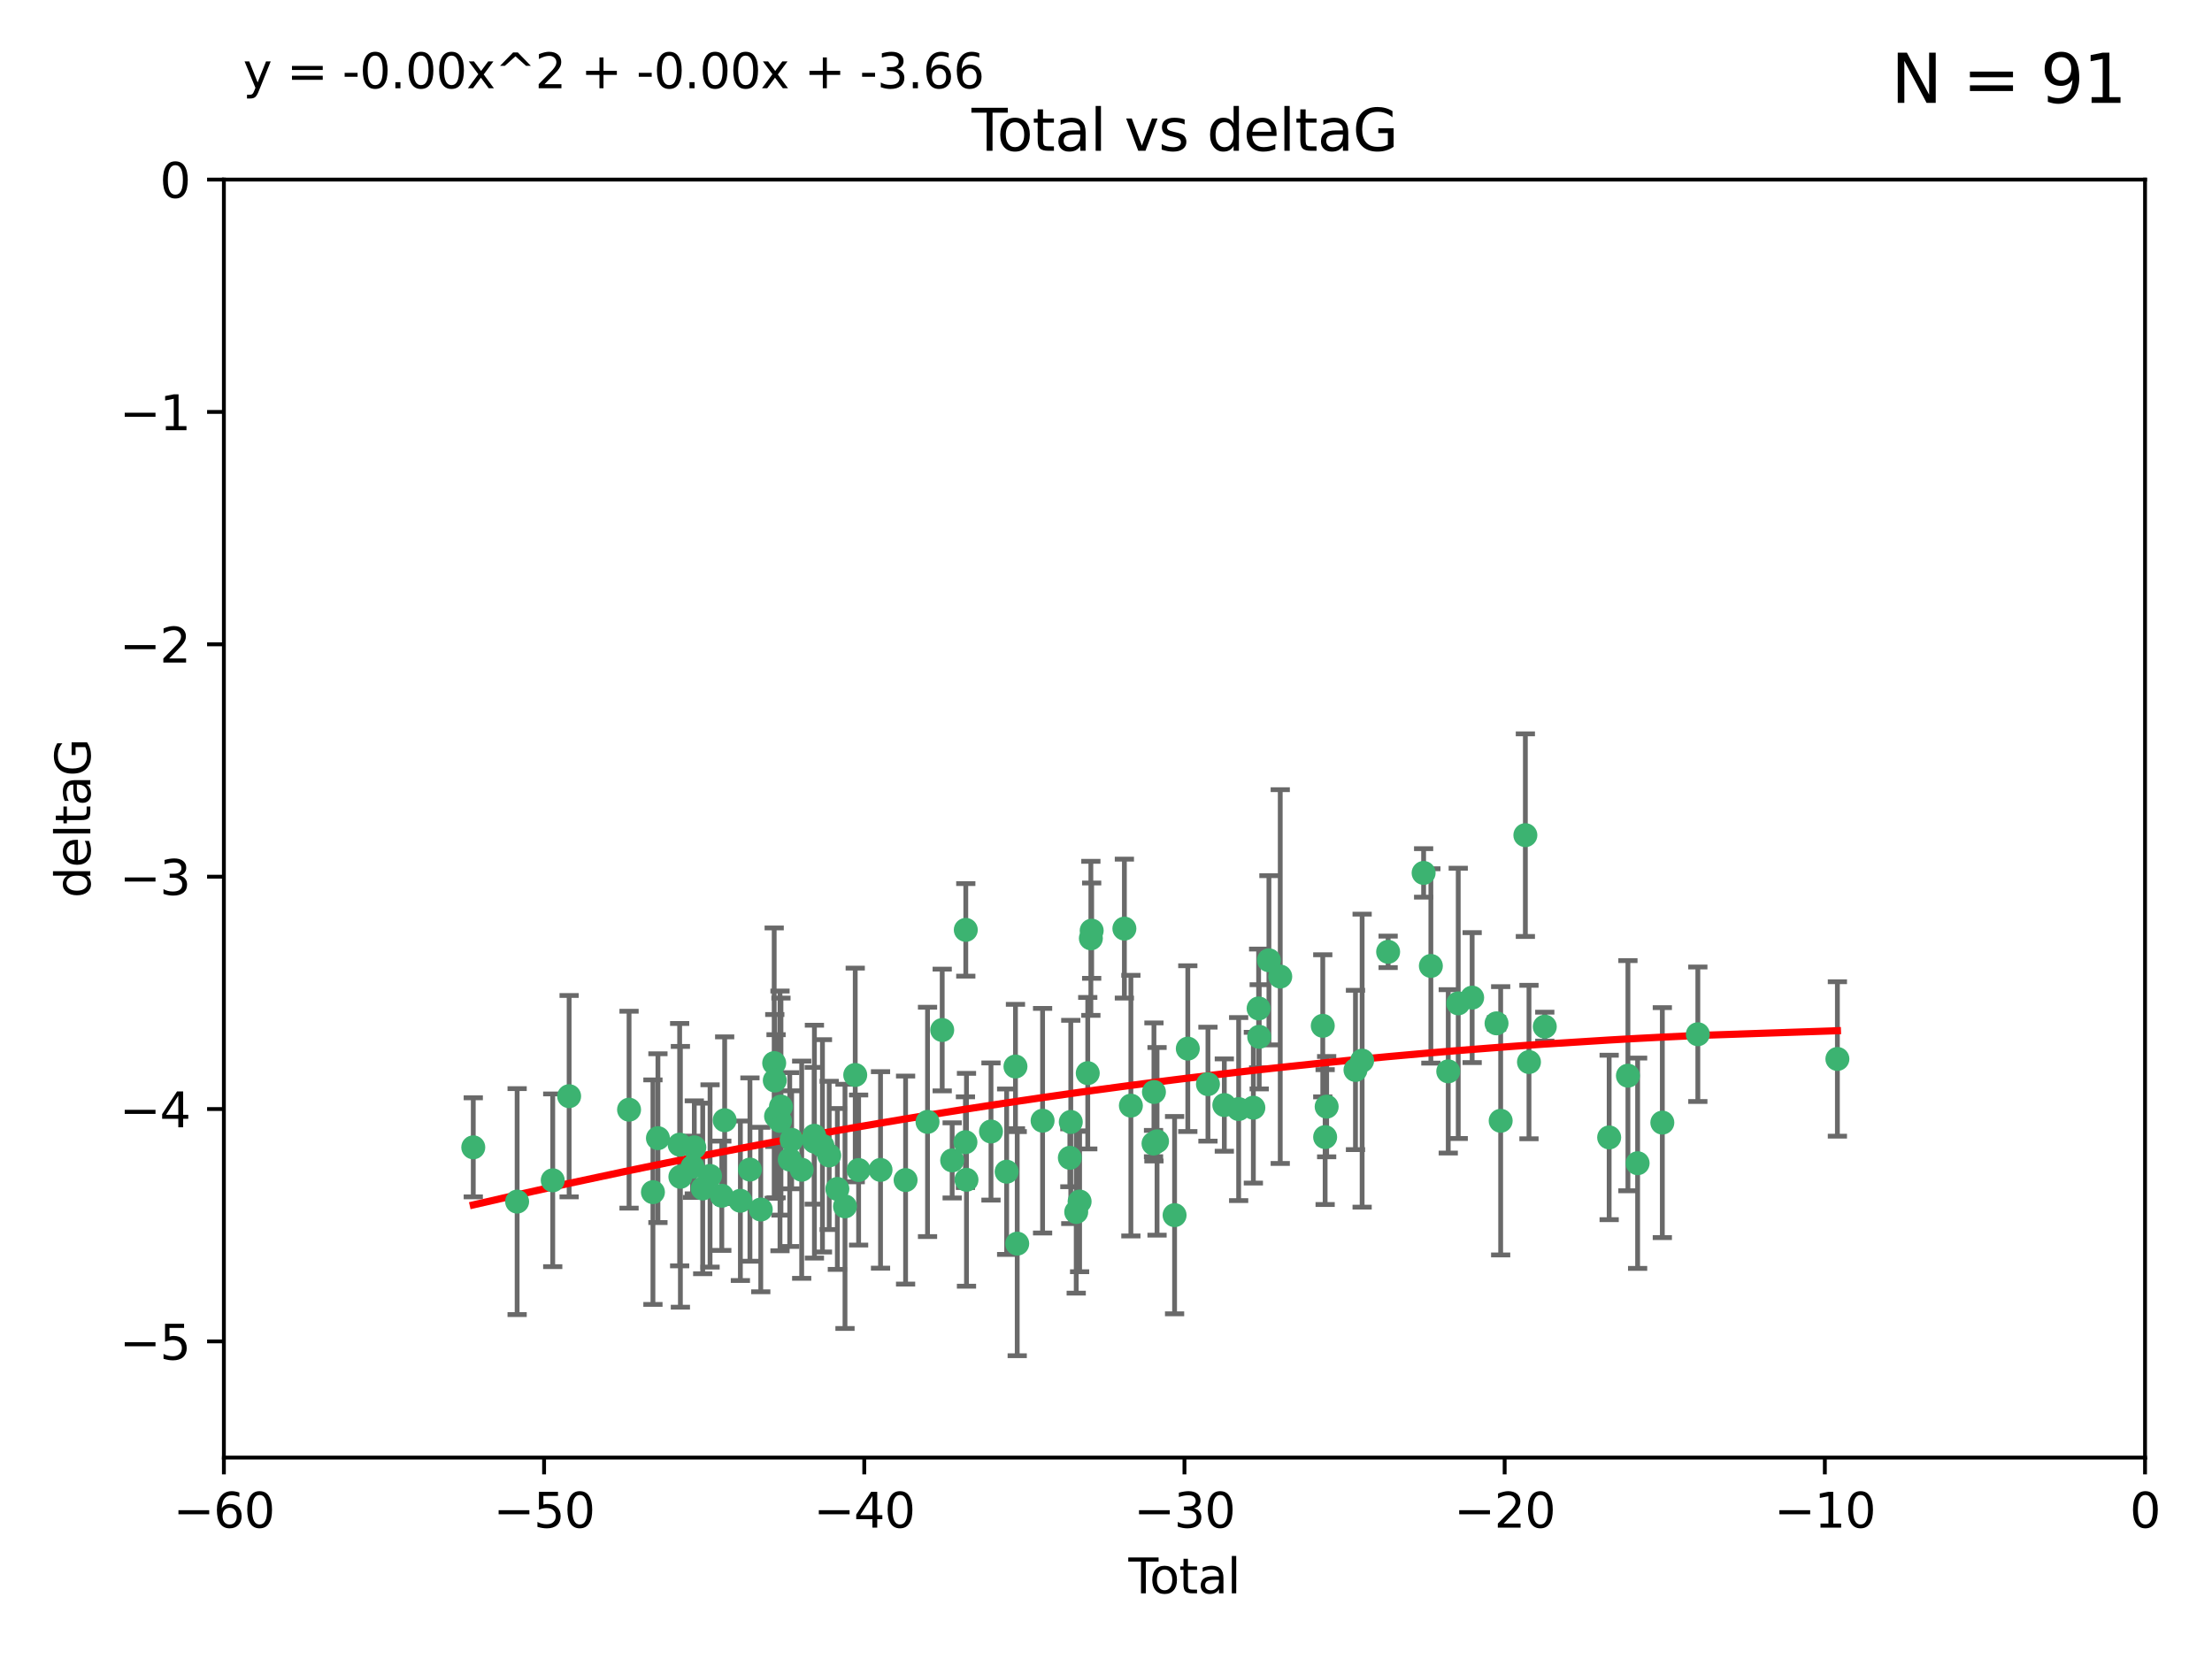 <?xml version="1.0" encoding="utf-8" standalone="no"?>
<!DOCTYPE svg PUBLIC "-//W3C//DTD SVG 1.1//EN"
  "http://www.w3.org/Graphics/SVG/1.1/DTD/svg11.dtd">
<svg xmlns:xlink="http://www.w3.org/1999/xlink" width="460.8pt" height="345.6pt" viewBox="0 0 460.8 345.6" xmlns="http://www.w3.org/2000/svg" version="1.1">
 <defs>
  <style type="text/css">*{stroke-linejoin: round; stroke-linecap: butt}</style>
 </defs>
 <g id="figure_1">
  <g id="patch_1">
   <path d="M 0 345.6 
L 460.8 345.6 
L 460.8 0 
L 0 0 
z
" style="fill: #ffffff"/>
  </g>
  <g id="axes_1">
   <g id="patch_2">
    <path d="M 46.64 303.64 
L 446.85 303.64 
L 446.85 37.411 
L 46.64 37.411 
z
" style="fill: #ffffff"/>
   </g>
   <g id="PathCollection_1">
    <defs>
     <path id="m43dce1da02" d="M 0 1.118 
C 0.297 1.118 0.581 1 0.791 0.791 
C 1 0.581 1.118 0.297 1.118 0 
C 1.118 -0.297 1 -0.581 0.791 -0.791 
C 0.581 -1 0.297 -1.118 0 -1.118 
C -0.297 -1.118 -0.581 -1 -0.791 -0.791 
C -1 -0.581 -1.118 -0.297 -1.118 0 
C -1.118 0.297 -1 0.581 -0.791 0.791 
C -0.581 1 -0.297 1.118 0 1.118 
z
" style="stroke: #3cb371"/>
    </defs>
    <g clip-path="url(#p7f0a4b1dea)">
     <use xlink:href="#m43dce1da02" x="98.591" y="239.011" style="fill: #3cb371; stroke: #3cb371"/>
     <use xlink:href="#m43dce1da02" x="107.728" y="250.316" style="fill: #3cb371; stroke: #3cb371"/>
     <use xlink:href="#m43dce1da02" x="115.145" y="245.88" style="fill: #3cb371; stroke: #3cb371"/>
     <use xlink:href="#m43dce1da02" x="118.56" y="228.355" style="fill: #3cb371; stroke: #3cb371"/>
     <use xlink:href="#m43dce1da02" x="131.044" y="231.167" style="fill: #3cb371; stroke: #3cb371"/>
     <use xlink:href="#m43dce1da02" x="136.019" y="248.347" style="fill: #3cb371; stroke: #3cb371"/>
     <use xlink:href="#m43dce1da02" x="137.06" y="237.101" style="fill: #3cb371; stroke: #3cb371"/>
     <use xlink:href="#m43dce1da02" x="141.584" y="238.455" style="fill: #3cb371; stroke: #3cb371"/>
     <use xlink:href="#m43dce1da02" x="141.738" y="245.151" style="fill: #3cb371; stroke: #3cb371"/>
     <use xlink:href="#m43dce1da02" x="144.261" y="243.057" style="fill: #3cb371; stroke: #3cb371"/>
     <use xlink:href="#m43dce1da02" x="144.637" y="239.012" style="fill: #3cb371; stroke: #3cb371"/>
     <use xlink:href="#m43dce1da02" x="146.388" y="247.575" style="fill: #3cb371; stroke: #3cb371"/>
     <use xlink:href="#m43dce1da02" x="147.918" y="244.971" style="fill: #3cb371; stroke: #3cb371"/>
     <use xlink:href="#m43dce1da02" x="150.364" y="249.096" style="fill: #3cb371; stroke: #3cb371"/>
     <use xlink:href="#m43dce1da02" x="150.961" y="233.364" style="fill: #3cb371; stroke: #3cb371"/>
     <use xlink:href="#m43dce1da02" x="154.235" y="250.142" style="fill: #3cb371; stroke: #3cb371"/>
     <use xlink:href="#m43dce1da02" x="156.227" y="243.641" style="fill: #3cb371; stroke: #3cb371"/>
     <use xlink:href="#m43dce1da02" x="158.483" y="251.967" style="fill: #3cb371; stroke: #3cb371"/>
     <use xlink:href="#m43dce1da02" x="161.279" y="221.462" style="fill: #3cb371; stroke: #3cb371"/>
     <use xlink:href="#m43dce1da02" x="161.402" y="225.088" style="fill: #3cb371; stroke: #3cb371"/>
     <use xlink:href="#m43dce1da02" x="161.668" y="232.534" style="fill: #3cb371; stroke: #3cb371"/>
     <use xlink:href="#m43dce1da02" x="162.489" y="233.502" style="fill: #3cb371; stroke: #3cb371"/>
     <use xlink:href="#m43dce1da02" x="162.688" y="230.526" style="fill: #3cb371; stroke: #3cb371"/>
     <use xlink:href="#m43dce1da02" x="164.516" y="241.556" style="fill: #3cb371; stroke: #3cb371"/>
     <use xlink:href="#m43dce1da02" x="164.913" y="237.443" style="fill: #3cb371; stroke: #3cb371"/>
     <use xlink:href="#m43dce1da02" x="167.007" y="243.675" style="fill: #3cb371; stroke: #3cb371"/>
     <use xlink:href="#m43dce1da02" x="169.621" y="236.602" style="fill: #3cb371; stroke: #3cb371"/>
     <use xlink:href="#m43dce1da02" x="169.658" y="237.823" style="fill: #3cb371; stroke: #3cb371"/>
     <use xlink:href="#m43dce1da02" x="171.333" y="238.695" style="fill: #3cb371; stroke: #3cb371"/>
     <use xlink:href="#m43dce1da02" x="172.735" y="240.695" style="fill: #3cb371; stroke: #3cb371"/>
     <use xlink:href="#m43dce1da02" x="174.438" y="247.682" style="fill: #3cb371; stroke: #3cb371"/>
     <use xlink:href="#m43dce1da02" x="176.029" y="251.31" style="fill: #3cb371; stroke: #3cb371"/>
     <use xlink:href="#m43dce1da02" x="178.161" y="223.937" style="fill: #3cb371; stroke: #3cb371"/>
     <use xlink:href="#m43dce1da02" x="178.865" y="243.739" style="fill: #3cb371; stroke: #3cb371"/>
     <use xlink:href="#m43dce1da02" x="183.43" y="243.713" style="fill: #3cb371; stroke: #3cb371"/>
     <use xlink:href="#m43dce1da02" x="188.651" y="245.83" style="fill: #3cb371; stroke: #3cb371"/>
     <use xlink:href="#m43dce1da02" x="193.222" y="233.712" style="fill: #3cb371; stroke: #3cb371"/>
     <use xlink:href="#m43dce1da02" x="196.279" y="214.57" style="fill: #3cb371; stroke: #3cb371"/>
     <use xlink:href="#m43dce1da02" x="198.354" y="241.73" style="fill: #3cb371; stroke: #3cb371"/>
     <use xlink:href="#m43dce1da02" x="201.119" y="237.937" style="fill: #3cb371; stroke: #3cb371"/>
     <use xlink:href="#m43dce1da02" x="201.192" y="193.709" style="fill: #3cb371; stroke: #3cb371"/>
     <use xlink:href="#m43dce1da02" x="201.337" y="245.769" style="fill: #3cb371; stroke: #3cb371"/>
     <use xlink:href="#m43dce1da02" x="206.441" y="235.714" style="fill: #3cb371; stroke: #3cb371"/>
     <use xlink:href="#m43dce1da02" x="209.704" y="244.088" style="fill: #3cb371; stroke: #3cb371"/>
     <use xlink:href="#m43dce1da02" x="211.54" y="222.173" style="fill: #3cb371; stroke: #3cb371"/>
     <use xlink:href="#m43dce1da02" x="211.905" y="259.074" style="fill: #3cb371; stroke: #3cb371"/>
     <use xlink:href="#m43dce1da02" x="217.19" y="233.462" style="fill: #3cb371; stroke: #3cb371"/>
     <use xlink:href="#m43dce1da02" x="222.87" y="241.193" style="fill: #3cb371; stroke: #3cb371"/>
     <use xlink:href="#m43dce1da02" x="223.063" y="233.723" style="fill: #3cb371; stroke: #3cb371"/>
     <use xlink:href="#m43dce1da02" x="224.197" y="252.481" style="fill: #3cb371; stroke: #3cb371"/>
     <use xlink:href="#m43dce1da02" x="224.902" y="250.302" style="fill: #3cb371; stroke: #3cb371"/>
     <use xlink:href="#m43dce1da02" x="226.599" y="223.559" style="fill: #3cb371; stroke: #3cb371"/>
     <use xlink:href="#m43dce1da02" x="227.248" y="195.473" style="fill: #3cb371; stroke: #3cb371"/>
     <use xlink:href="#m43dce1da02" x="227.416" y="193.873" style="fill: #3cb371; stroke: #3cb371"/>
     <use xlink:href="#m43dce1da02" x="234.23" y="193.444" style="fill: #3cb371; stroke: #3cb371"/>
     <use xlink:href="#m43dce1da02" x="235.583" y="230.324" style="fill: #3cb371; stroke: #3cb371"/>
     <use xlink:href="#m43dce1da02" x="240.299" y="238.222" style="fill: #3cb371; stroke: #3cb371"/>
     <use xlink:href="#m43dce1da02" x="240.388" y="227.477" style="fill: #3cb371; stroke: #3cb371"/>
     <use xlink:href="#m43dce1da02" x="241.034" y="237.76" style="fill: #3cb371; stroke: #3cb371"/>
     <use xlink:href="#m43dce1da02" x="244.687" y="253.138" style="fill: #3cb371; stroke: #3cb371"/>
     <use xlink:href="#m43dce1da02" x="247.442" y="218.451" style="fill: #3cb371; stroke: #3cb371"/>
     <use xlink:href="#m43dce1da02" x="251.639" y="225.849" style="fill: #3cb371; stroke: #3cb371"/>
     <use xlink:href="#m43dce1da02" x="255.049" y="230.202" style="fill: #3cb371; stroke: #3cb371"/>
     <use xlink:href="#m43dce1da02" x="258.034" y="231.04" style="fill: #3cb371; stroke: #3cb371"/>
     <use xlink:href="#m43dce1da02" x="261.098" y="230.756" style="fill: #3cb371; stroke: #3cb371"/>
     <use xlink:href="#m43dce1da02" x="262.196" y="210.077" style="fill: #3cb371; stroke: #3cb371"/>
     <use xlink:href="#m43dce1da02" x="262.317" y="215.989" style="fill: #3cb371; stroke: #3cb371"/>
     <use xlink:href="#m43dce1da02" x="264.34" y="200.046" style="fill: #3cb371; stroke: #3cb371"/>
     <use xlink:href="#m43dce1da02" x="266.698" y="203.435" style="fill: #3cb371; stroke: #3cb371"/>
     <use xlink:href="#m43dce1da02" x="275.557" y="213.695" style="fill: #3cb371; stroke: #3cb371"/>
     <use xlink:href="#m43dce1da02" x="276.051" y="236.875" style="fill: #3cb371; stroke: #3cb371"/>
     <use xlink:href="#m43dce1da02" x="276.368" y="230.536" style="fill: #3cb371; stroke: #3cb371"/>
     <use xlink:href="#m43dce1da02" x="282.371" y="222.895" style="fill: #3cb371; stroke: #3cb371"/>
     <use xlink:href="#m43dce1da02" x="283.756" y="220.951" style="fill: #3cb371; stroke: #3cb371"/>
     <use xlink:href="#m43dce1da02" x="289.173" y="198.286" style="fill: #3cb371; stroke: #3cb371"/>
     <use xlink:href="#m43dce1da02" x="296.566" y="181.846" style="fill: #3cb371; stroke: #3cb371"/>
     <use xlink:href="#m43dce1da02" x="298.075" y="201.223" style="fill: #3cb371; stroke: #3cb371"/>
     <use xlink:href="#m43dce1da02" x="301.697" y="223.183" style="fill: #3cb371; stroke: #3cb371"/>
     <use xlink:href="#m43dce1da02" x="303.777" y="209.019" style="fill: #3cb371; stroke: #3cb371"/>
     <use xlink:href="#m43dce1da02" x="306.677" y="207.82" style="fill: #3cb371; stroke: #3cb371"/>
     <use xlink:href="#m43dce1da02" x="311.756" y="213.179" style="fill: #3cb371; stroke: #3cb371"/>
     <use xlink:href="#m43dce1da02" x="312.617" y="233.481" style="fill: #3cb371; stroke: #3cb371"/>
     <use xlink:href="#m43dce1da02" x="317.762" y="173.979" style="fill: #3cb371; stroke: #3cb371"/>
     <use xlink:href="#m43dce1da02" x="318.514" y="221.242" style="fill: #3cb371; stroke: #3cb371"/>
     <use xlink:href="#m43dce1da02" x="321.806" y="213.868" style="fill: #3cb371; stroke: #3cb371"/>
     <use xlink:href="#m43dce1da02" x="335.217" y="236.948" style="fill: #3cb371; stroke: #3cb371"/>
     <use xlink:href="#m43dce1da02" x="339.126" y="224.085" style="fill: #3cb371; stroke: #3cb371"/>
     <use xlink:href="#m43dce1da02" x="341.146" y="242.322" style="fill: #3cb371; stroke: #3cb371"/>
     <use xlink:href="#m43dce1da02" x="346.294" y="233.861" style="fill: #3cb371; stroke: #3cb371"/>
     <use xlink:href="#m43dce1da02" x="353.691" y="215.451" style="fill: #3cb371; stroke: #3cb371"/>
     <use xlink:href="#m43dce1da02" x="382.763" y="220.6" style="fill: #3cb371; stroke: #3cb371"/>
    </g>
   </g>
   <g id="matplotlib.axis_1">
    <g id="xtick_1">
     <g id="line2d_1">
      <defs>
       <path id="m751c2ddd77" d="M 0 0 
L 0 3.5 
" style="stroke: #000000; stroke-width: 0.8"/>
      </defs>
      <g>
       <use xlink:href="#m751c2ddd77" x="46.64" y="303.64" style="stroke: #000000; stroke-width: 0.8"/>
      </g>
     </g>
     <g id="text_1">
      <!-- −60 -->
      <g transform="translate(36.088 318.238)scale(0.1 -0.1)">
       <defs>
        <path id="DejaVuSans-2212" d="M 678 2272 
L 4684 2272 
L 4684 1741 
L 678 1741 
L 678 2272 
z
" transform="scale(0.016)"/>
        <path id="DejaVuSans-36" d="M 2113 2584 
Q 1688 2584 1439 2293 
Q 1191 2003 1191 1497 
Q 1191 994 1439 701 
Q 1688 409 2113 409 
Q 2538 409 2786 701 
Q 3034 994 3034 1497 
Q 3034 2003 2786 2293 
Q 2538 2584 2113 2584 
z
M 3366 4563 
L 3366 3988 
Q 3128 4100 2886 4159 
Q 2644 4219 2406 4219 
Q 1781 4219 1451 3797 
Q 1122 3375 1075 2522 
Q 1259 2794 1537 2939 
Q 1816 3084 2150 3084 
Q 2853 3084 3261 2657 
Q 3669 2231 3669 1497 
Q 3669 778 3244 343 
Q 2819 -91 2113 -91 
Q 1303 -91 875 529 
Q 447 1150 447 2328 
Q 447 3434 972 4092 
Q 1497 4750 2381 4750 
Q 2619 4750 2861 4703 
Q 3103 4656 3366 4563 
z
" transform="scale(0.016)"/>
        <path id="DejaVuSans-30" d="M 2034 4250 
Q 1547 4250 1301 3770 
Q 1056 3291 1056 2328 
Q 1056 1369 1301 889 
Q 1547 409 2034 409 
Q 2525 409 2770 889 
Q 3016 1369 3016 2328 
Q 3016 3291 2770 3770 
Q 2525 4250 2034 4250 
z
M 2034 4750 
Q 2819 4750 3233 4129 
Q 3647 3509 3647 2328 
Q 3647 1150 3233 529 
Q 2819 -91 2034 -91 
Q 1250 -91 836 529 
Q 422 1150 422 2328 
Q 422 3509 836 4129 
Q 1250 4750 2034 4750 
z
" transform="scale(0.016)"/>
       </defs>
       <use xlink:href="#DejaVuSans-2212"/>
       <use xlink:href="#DejaVuSans-36" x="83.789"/>
       <use xlink:href="#DejaVuSans-30" x="147.412"/>
      </g>
     </g>
    </g>
    <g id="xtick_2">
     <g id="line2d_2">
      <g>
       <use xlink:href="#m751c2ddd77" x="113.342" y="303.64" style="stroke: #000000; stroke-width: 0.8"/>
      </g>
     </g>
     <g id="text_2">
      <!-- −50 -->
      <g transform="translate(102.789 318.238)scale(0.1 -0.1)">
       <defs>
        <path id="DejaVuSans-35" d="M 691 4666 
L 3169 4666 
L 3169 4134 
L 1269 4134 
L 1269 2991 
Q 1406 3038 1543 3061 
Q 1681 3084 1819 3084 
Q 2600 3084 3056 2656 
Q 3513 2228 3513 1497 
Q 3513 744 3044 326 
Q 2575 -91 1722 -91 
Q 1428 -91 1123 -41 
Q 819 9 494 109 
L 494 744 
Q 775 591 1075 516 
Q 1375 441 1709 441 
Q 2250 441 2565 725 
Q 2881 1009 2881 1497 
Q 2881 1984 2565 2268 
Q 2250 2553 1709 2553 
Q 1456 2553 1204 2497 
Q 953 2441 691 2322 
L 691 4666 
z
" transform="scale(0.016)"/>
       </defs>
       <use xlink:href="#DejaVuSans-2212"/>
       <use xlink:href="#DejaVuSans-35" x="83.789"/>
       <use xlink:href="#DejaVuSans-30" x="147.412"/>
      </g>
     </g>
    </g>
    <g id="xtick_3">
     <g id="line2d_3">
      <g>
       <use xlink:href="#m751c2ddd77" x="180.043" y="303.64" style="stroke: #000000; stroke-width: 0.8"/>
      </g>
     </g>
     <g id="text_3">
      <!-- −40 -->
      <g transform="translate(169.491 318.238)scale(0.1 -0.1)">
       <defs>
        <path id="DejaVuSans-34" d="M 2419 4116 
L 825 1625 
L 2419 1625 
L 2419 4116 
z
M 2253 4666 
L 3047 4666 
L 3047 1625 
L 3713 1625 
L 3713 1100 
L 3047 1100 
L 3047 0 
L 2419 0 
L 2419 1100 
L 313 1100 
L 313 1709 
L 2253 4666 
z
" transform="scale(0.016)"/>
       </defs>
       <use xlink:href="#DejaVuSans-2212"/>
       <use xlink:href="#DejaVuSans-34" x="83.789"/>
       <use xlink:href="#DejaVuSans-30" x="147.412"/>
      </g>
     </g>
    </g>
    <g id="xtick_4">
     <g id="line2d_4">
      <g>
       <use xlink:href="#m751c2ddd77" x="246.745" y="303.64" style="stroke: #000000; stroke-width: 0.8"/>
      </g>
     </g>
     <g id="text_4">
      <!-- −30 -->
      <g transform="translate(236.193 318.238)scale(0.1 -0.1)">
       <defs>
        <path id="DejaVuSans-33" d="M 2597 2516 
Q 3050 2419 3304 2112 
Q 3559 1806 3559 1356 
Q 3559 666 3084 287 
Q 2609 -91 1734 -91 
Q 1441 -91 1130 -33 
Q 819 25 488 141 
L 488 750 
Q 750 597 1062 519 
Q 1375 441 1716 441 
Q 2309 441 2620 675 
Q 2931 909 2931 1356 
Q 2931 1769 2642 2001 
Q 2353 2234 1838 2234 
L 1294 2234 
L 1294 2753 
L 1863 2753 
Q 2328 2753 2575 2939 
Q 2822 3125 2822 3475 
Q 2822 3834 2567 4026 
Q 2313 4219 1838 4219 
Q 1578 4219 1281 4162 
Q 984 4106 628 3988 
L 628 4550 
Q 988 4650 1302 4700 
Q 1616 4750 1894 4750 
Q 2613 4750 3031 4423 
Q 3450 4097 3450 3541 
Q 3450 3153 3228 2886 
Q 3006 2619 2597 2516 
z
" transform="scale(0.016)"/>
       </defs>
       <use xlink:href="#DejaVuSans-2212"/>
       <use xlink:href="#DejaVuSans-33" x="83.789"/>
       <use xlink:href="#DejaVuSans-30" x="147.412"/>
      </g>
     </g>
    </g>
    <g id="xtick_5">
     <g id="line2d_5">
      <g>
       <use xlink:href="#m751c2ddd77" x="313.447" y="303.64" style="stroke: #000000; stroke-width: 0.8"/>
      </g>
     </g>
     <g id="text_5">
      <!-- −20 -->
      <g transform="translate(302.894 318.238)scale(0.1 -0.1)">
       <defs>
        <path id="DejaVuSans-32" d="M 1228 531 
L 3431 531 
L 3431 0 
L 469 0 
L 469 531 
Q 828 903 1448 1529 
Q 2069 2156 2228 2338 
Q 2531 2678 2651 2914 
Q 2772 3150 2772 3378 
Q 2772 3750 2511 3984 
Q 2250 4219 1831 4219 
Q 1534 4219 1204 4116 
Q 875 4013 500 3803 
L 500 4441 
Q 881 4594 1212 4672 
Q 1544 4750 1819 4750 
Q 2544 4750 2975 4387 
Q 3406 4025 3406 3419 
Q 3406 3131 3298 2873 
Q 3191 2616 2906 2266 
Q 2828 2175 2409 1742 
Q 1991 1309 1228 531 
z
" transform="scale(0.016)"/>
       </defs>
       <use xlink:href="#DejaVuSans-2212"/>
       <use xlink:href="#DejaVuSans-32" x="83.789"/>
       <use xlink:href="#DejaVuSans-30" x="147.412"/>
      </g>
     </g>
    </g>
    <g id="xtick_6">
     <g id="line2d_6">
      <g>
       <use xlink:href="#m751c2ddd77" x="380.148" y="303.64" style="stroke: #000000; stroke-width: 0.8"/>
      </g>
     </g>
     <g id="text_6">
      <!-- −10 -->
      <g transform="translate(369.596 318.238)scale(0.1 -0.1)">
       <defs>
        <path id="DejaVuSans-31" d="M 794 531 
L 1825 531 
L 1825 4091 
L 703 3866 
L 703 4441 
L 1819 4666 
L 2450 4666 
L 2450 531 
L 3481 531 
L 3481 0 
L 794 0 
L 794 531 
z
" transform="scale(0.016)"/>
       </defs>
       <use xlink:href="#DejaVuSans-2212"/>
       <use xlink:href="#DejaVuSans-31" x="83.789"/>
       <use xlink:href="#DejaVuSans-30" x="147.412"/>
      </g>
     </g>
    </g>
    <g id="xtick_7">
     <g id="line2d_7">
      <g>
       <use xlink:href="#m751c2ddd77" x="446.85" y="303.64" style="stroke: #000000; stroke-width: 0.8"/>
      </g>
     </g>
     <g id="text_7">
      <!-- 0 -->
      <g transform="translate(443.669 318.238)scale(0.1 -0.1)">
       <use xlink:href="#DejaVuSans-30"/>
      </g>
     </g>
    </g>
    <g id="text_8">
     <!-- Total -->
     <g transform="translate(235.068 331.917)scale(0.1 -0.1)">
      <defs>
       <path id="DejaVuSans-54" d="M -19 4666 
L 3928 4666 
L 3928 4134 
L 2272 4134 
L 2272 0 
L 1638 0 
L 1638 4134 
L -19 4134 
L -19 4666 
z
" transform="scale(0.016)"/>
       <path id="DejaVuSans-6f" d="M 1959 3097 
Q 1497 3097 1228 2736 
Q 959 2375 959 1747 
Q 959 1119 1226 758 
Q 1494 397 1959 397 
Q 2419 397 2687 759 
Q 2956 1122 2956 1747 
Q 2956 2369 2687 2733 
Q 2419 3097 1959 3097 
z
M 1959 3584 
Q 2709 3584 3137 3096 
Q 3566 2609 3566 1747 
Q 3566 888 3137 398 
Q 2709 -91 1959 -91 
Q 1206 -91 779 398 
Q 353 888 353 1747 
Q 353 2609 779 3096 
Q 1206 3584 1959 3584 
z
" transform="scale(0.016)"/>
       <path id="DejaVuSans-74" d="M 1172 4494 
L 1172 3500 
L 2356 3500 
L 2356 3053 
L 1172 3053 
L 1172 1153 
Q 1172 725 1289 603 
Q 1406 481 1766 481 
L 2356 481 
L 2356 0 
L 1766 0 
Q 1100 0 847 248 
Q 594 497 594 1153 
L 594 3053 
L 172 3053 
L 172 3500 
L 594 3500 
L 594 4494 
L 1172 4494 
z
" transform="scale(0.016)"/>
       <path id="DejaVuSans-61" d="M 2194 1759 
Q 1497 1759 1228 1600 
Q 959 1441 959 1056 
Q 959 750 1161 570 
Q 1363 391 1709 391 
Q 2188 391 2477 730 
Q 2766 1069 2766 1631 
L 2766 1759 
L 2194 1759 
z
M 3341 1997 
L 3341 0 
L 2766 0 
L 2766 531 
Q 2569 213 2275 61 
Q 1981 -91 1556 -91 
Q 1019 -91 701 211 
Q 384 513 384 1019 
Q 384 1609 779 1909 
Q 1175 2209 1959 2209 
L 2766 2209 
L 2766 2266 
Q 2766 2663 2505 2880 
Q 2244 3097 1772 3097 
Q 1472 3097 1187 3025 
Q 903 2953 641 2809 
L 641 3341 
Q 956 3463 1253 3523 
Q 1550 3584 1831 3584 
Q 2591 3584 2966 3190 
Q 3341 2797 3341 1997 
z
" transform="scale(0.016)"/>
       <path id="DejaVuSans-6c" d="M 603 4863 
L 1178 4863 
L 1178 0 
L 603 0 
L 603 4863 
z
" transform="scale(0.016)"/>
      </defs>
      <use xlink:href="#DejaVuSans-54"/>
      <use xlink:href="#DejaVuSans-6f" x="44.084"/>
      <use xlink:href="#DejaVuSans-74" x="105.266"/>
      <use xlink:href="#DejaVuSans-61" x="144.475"/>
      <use xlink:href="#DejaVuSans-6c" x="205.754"/>
     </g>
    </g>
   </g>
   <g id="matplotlib.axis_2">
    <g id="ytick_1">
     <g id="line2d_8">
      <defs>
       <path id="m3d4d01d97b" d="M 0 0 
L -3.5 0 
" style="stroke: #000000; stroke-width: 0.8"/>
      </defs>
      <g>
       <use xlink:href="#m3d4d01d97b" x="46.64" y="279.437" style="stroke: #000000; stroke-width: 0.8"/>
      </g>
     </g>
     <g id="text_9">
      <!-- −5 -->
      <g transform="translate(24.898 283.237)scale(0.1 -0.1)">
       <use xlink:href="#DejaVuSans-2212"/>
       <use xlink:href="#DejaVuSans-35" x="83.789"/>
      </g>
     </g>
    </g>
    <g id="ytick_2">
     <g id="line2d_9">
      <g>
       <use xlink:href="#m3d4d01d97b" x="46.64" y="231.032" style="stroke: #000000; stroke-width: 0.8"/>
      </g>
     </g>
     <g id="text_10">
      <!-- −4 -->
      <g transform="translate(24.898 234.831)scale(0.1 -0.1)">
       <use xlink:href="#DejaVuSans-2212"/>
       <use xlink:href="#DejaVuSans-34" x="83.789"/>
      </g>
     </g>
    </g>
    <g id="ytick_3">
     <g id="line2d_10">
      <g>
       <use xlink:href="#m3d4d01d97b" x="46.64" y="182.627" style="stroke: #000000; stroke-width: 0.8"/>
      </g>
     </g>
     <g id="text_11">
      <!-- −3 -->
      <g transform="translate(24.898 186.426)scale(0.1 -0.1)">
       <use xlink:href="#DejaVuSans-2212"/>
       <use xlink:href="#DejaVuSans-33" x="83.789"/>
      </g>
     </g>
    </g>
    <g id="ytick_4">
     <g id="line2d_11">
      <g>
       <use xlink:href="#m3d4d01d97b" x="46.64" y="134.222" style="stroke: #000000; stroke-width: 0.8"/>
      </g>
     </g>
     <g id="text_12">
      <!-- −2 -->
      <g transform="translate(24.898 138.021)scale(0.1 -0.1)">
       <use xlink:href="#DejaVuSans-2212"/>
       <use xlink:href="#DejaVuSans-32" x="83.789"/>
      </g>
     </g>
    </g>
    <g id="ytick_5">
     <g id="line2d_12">
      <g>
       <use xlink:href="#m3d4d01d97b" x="46.64" y="85.816" style="stroke: #000000; stroke-width: 0.8"/>
      </g>
     </g>
     <g id="text_13">
      <!-- −1 -->
      <g transform="translate(24.898 89.616)scale(0.1 -0.1)">
       <use xlink:href="#DejaVuSans-2212"/>
       <use xlink:href="#DejaVuSans-31" x="83.789"/>
      </g>
     </g>
    </g>
    <g id="ytick_6">
     <g id="line2d_13">
      <g>
       <use xlink:href="#m3d4d01d97b" x="46.64" y="37.411" style="stroke: #000000; stroke-width: 0.8"/>
      </g>
     </g>
     <g id="text_14">
      <!-- 0 -->
      <g transform="translate(33.278 41.21)scale(0.1 -0.1)">
       <use xlink:href="#DejaVuSans-30"/>
      </g>
     </g>
    </g>
    <g id="text_15">
     <!-- deltaG -->
     <g transform="translate(18.818 187.064)rotate(-90)scale(0.1 -0.1)">
      <defs>
       <path id="DejaVuSans-64" d="M 2906 2969 
L 2906 4863 
L 3481 4863 
L 3481 0 
L 2906 0 
L 2906 525 
Q 2725 213 2448 61 
Q 2172 -91 1784 -91 
Q 1150 -91 751 415 
Q 353 922 353 1747 
Q 353 2572 751 3078 
Q 1150 3584 1784 3584 
Q 2172 3584 2448 3432 
Q 2725 3281 2906 2969 
z
M 947 1747 
Q 947 1113 1208 752 
Q 1469 391 1925 391 
Q 2381 391 2643 752 
Q 2906 1113 2906 1747 
Q 2906 2381 2643 2742 
Q 2381 3103 1925 3103 
Q 1469 3103 1208 2742 
Q 947 2381 947 1747 
z
" transform="scale(0.016)"/>
       <path id="DejaVuSans-65" d="M 3597 1894 
L 3597 1613 
L 953 1613 
Q 991 1019 1311 708 
Q 1631 397 2203 397 
Q 2534 397 2845 478 
Q 3156 559 3463 722 
L 3463 178 
Q 3153 47 2828 -22 
Q 2503 -91 2169 -91 
Q 1331 -91 842 396 
Q 353 884 353 1716 
Q 353 2575 817 3079 
Q 1281 3584 2069 3584 
Q 2775 3584 3186 3129 
Q 3597 2675 3597 1894 
z
M 3022 2063 
Q 3016 2534 2758 2815 
Q 2500 3097 2075 3097 
Q 1594 3097 1305 2825 
Q 1016 2553 972 2059 
L 3022 2063 
z
" transform="scale(0.016)"/>
       <path id="DejaVuSans-47" d="M 3809 666 
L 3809 1919 
L 2778 1919 
L 2778 2438 
L 4434 2438 
L 4434 434 
Q 4069 175 3628 42 
Q 3188 -91 2688 -91 
Q 1594 -91 976 548 
Q 359 1188 359 2328 
Q 359 3472 976 4111 
Q 1594 4750 2688 4750 
Q 3144 4750 3555 4637 
Q 3966 4525 4313 4306 
L 4313 3634 
Q 3963 3931 3569 4081 
Q 3175 4231 2741 4231 
Q 1884 4231 1454 3753 
Q 1025 3275 1025 2328 
Q 1025 1384 1454 906 
Q 1884 428 2741 428 
Q 3075 428 3337 486 
Q 3600 544 3809 666 
z
" transform="scale(0.016)"/>
      </defs>
      <use xlink:href="#DejaVuSans-64"/>
      <use xlink:href="#DejaVuSans-65" x="63.477"/>
      <use xlink:href="#DejaVuSans-6c" x="125"/>
      <use xlink:href="#DejaVuSans-74" x="152.783"/>
      <use xlink:href="#DejaVuSans-61" x="191.992"/>
      <use xlink:href="#DejaVuSans-47" x="253.271"/>
     </g>
    </g>
   </g>
   <g id="LineCollection_1">
    <path d="M 98.591 249.332 
L 98.591 228.691 
" clip-path="url(#p7f0a4b1dea)" style="fill: none; stroke: #696969"/>
    <path d="M 107.728 273.851 
L 107.728 226.78 
" clip-path="url(#p7f0a4b1dea)" style="fill: none; stroke: #696969"/>
    <path d="M 115.145 263.87 
L 115.145 227.891 
" clip-path="url(#p7f0a4b1dea)" style="fill: none; stroke: #696969"/>
    <path d="M 118.56 249.329 
L 118.56 207.382 
" clip-path="url(#p7f0a4b1dea)" style="fill: none; stroke: #696969"/>
    <path d="M 131.044 251.678 
L 131.044 210.656 
" clip-path="url(#p7f0a4b1dea)" style="fill: none; stroke: #696969"/>
    <path d="M 136.019 271.729 
L 136.019 224.965 
" clip-path="url(#p7f0a4b1dea)" style="fill: none; stroke: #696969"/>
    <path d="M 137.06 254.682 
L 137.06 219.519 
" clip-path="url(#p7f0a4b1dea)" style="fill: none; stroke: #696969"/>
    <path d="M 141.584 263.702 
L 141.584 213.208 
" clip-path="url(#p7f0a4b1dea)" style="fill: none; stroke: #696969"/>
    <path d="M 141.738 272.312 
L 141.738 217.99 
" clip-path="url(#p7f0a4b1dea)" style="fill: none; stroke: #696969"/>
    <path d="M 144.261 249.446 
L 144.261 236.669 
" clip-path="url(#p7f0a4b1dea)" style="fill: none; stroke: #696969"/>
    <path d="M 144.637 248.696 
L 144.637 229.327 
" clip-path="url(#p7f0a4b1dea)" style="fill: none; stroke: #696969"/>
    <path d="M 146.388 265.34 
L 146.388 229.81 
" clip-path="url(#p7f0a4b1dea)" style="fill: none; stroke: #696969"/>
    <path d="M 147.918 263.96 
L 147.918 225.982 
" clip-path="url(#p7f0a4b1dea)" style="fill: none; stroke: #696969"/>
    <path d="M 150.364 260.481 
L 150.364 237.71 
" clip-path="url(#p7f0a4b1dea)" style="fill: none; stroke: #696969"/>
    <path d="M 150.961 250.731 
L 150.961 215.997 
" clip-path="url(#p7f0a4b1dea)" style="fill: none; stroke: #696969"/>
    <path d="M 154.235 266.753 
L 154.235 233.531 
" clip-path="url(#p7f0a4b1dea)" style="fill: none; stroke: #696969"/>
    <path d="M 156.227 262.737 
L 156.227 224.544 
" clip-path="url(#p7f0a4b1dea)" style="fill: none; stroke: #696969"/>
    <path d="M 158.483 269.097 
L 158.483 234.836 
" clip-path="url(#p7f0a4b1dea)" style="fill: none; stroke: #696969"/>
    <path d="M 161.279 249.617 
L 161.279 193.307 
" clip-path="url(#p7f0a4b1dea)" style="fill: none; stroke: #696969"/>
    <path d="M 161.402 238.836 
L 161.402 211.34 
" clip-path="url(#p7f0a4b1dea)" style="fill: none; stroke: #696969"/>
    <path d="M 161.668 249.526 
L 161.668 215.542 
" clip-path="url(#p7f0a4b1dea)" style="fill: none; stroke: #696969"/>
    <path d="M 162.489 260.554 
L 162.489 206.45 
" clip-path="url(#p7f0a4b1dea)" style="fill: none; stroke: #696969"/>
    <path d="M 162.688 253.132 
L 162.688 207.921 
" clip-path="url(#p7f0a4b1dea)" style="fill: none; stroke: #696969"/>
    <path d="M 164.516 259.663 
L 164.516 223.449 
" clip-path="url(#p7f0a4b1dea)" style="fill: none; stroke: #696969"/>
    <path d="M 164.913 247.65 
L 164.913 227.236 
" clip-path="url(#p7f0a4b1dea)" style="fill: none; stroke: #696969"/>
    <path d="M 167.007 266.303 
L 167.007 221.048 
" clip-path="url(#p7f0a4b1dea)" style="fill: none; stroke: #696969"/>
    <path d="M 169.621 250.846 
L 169.621 222.359 
" clip-path="url(#p7f0a4b1dea)" style="fill: none; stroke: #696969"/>
    <path d="M 169.658 262.077 
L 169.658 213.568 
" clip-path="url(#p7f0a4b1dea)" style="fill: none; stroke: #696969"/>
    <path d="M 171.333 260.812 
L 171.333 216.578 
" clip-path="url(#p7f0a4b1dea)" style="fill: none; stroke: #696969"/>
    <path d="M 172.735 256.139 
L 172.735 225.251 
" clip-path="url(#p7f0a4b1dea)" style="fill: none; stroke: #696969"/>
    <path d="M 174.438 264.439 
L 174.438 230.926 
" clip-path="url(#p7f0a4b1dea)" style="fill: none; stroke: #696969"/>
    <path d="M 176.029 276.746 
L 176.029 225.873 
" clip-path="url(#p7f0a4b1dea)" style="fill: none; stroke: #696969"/>
    <path d="M 178.161 246.2 
L 178.161 201.674 
" clip-path="url(#p7f0a4b1dea)" style="fill: none; stroke: #696969"/>
    <path d="M 178.865 259.37 
L 178.865 228.107 
" clip-path="url(#p7f0a4b1dea)" style="fill: none; stroke: #696969"/>
    <path d="M 183.43 264.178 
L 183.43 223.248 
" clip-path="url(#p7f0a4b1dea)" style="fill: none; stroke: #696969"/>
    <path d="M 188.651 267.497 
L 188.651 224.162 
" clip-path="url(#p7f0a4b1dea)" style="fill: none; stroke: #696969"/>
    <path d="M 193.222 257.598 
L 193.222 209.826 
" clip-path="url(#p7f0a4b1dea)" style="fill: none; stroke: #696969"/>
    <path d="M 196.279 227.251 
L 196.279 201.889 
" clip-path="url(#p7f0a4b1dea)" style="fill: none; stroke: #696969"/>
    <path d="M 198.354 249.557 
L 198.354 233.903 
" clip-path="url(#p7f0a4b1dea)" style="fill: none; stroke: #696969"/>
    <path d="M 201.119 247.386 
L 201.119 228.488 
" clip-path="url(#p7f0a4b1dea)" style="fill: none; stroke: #696969"/>
    <path d="M 201.192 203.348 
L 201.192 184.071 
" clip-path="url(#p7f0a4b1dea)" style="fill: none; stroke: #696969"/>
    <path d="M 201.337 267.941 
L 201.337 223.597 
" clip-path="url(#p7f0a4b1dea)" style="fill: none; stroke: #696969"/>
    <path d="M 206.441 250 
L 206.441 221.428 
" clip-path="url(#p7f0a4b1dea)" style="fill: none; stroke: #696969"/>
    <path d="M 209.704 261.318 
L 209.704 226.858 
" clip-path="url(#p7f0a4b1dea)" style="fill: none; stroke: #696969"/>
    <path d="M 211.54 235.121 
L 211.54 209.225 
" clip-path="url(#p7f0a4b1dea)" style="fill: none; stroke: #696969"/>
    <path d="M 211.905 282.417 
L 211.905 235.732 
" clip-path="url(#p7f0a4b1dea)" style="fill: none; stroke: #696969"/>
    <path d="M 217.19 256.854 
L 217.19 210.07 
" clip-path="url(#p7f0a4b1dea)" style="fill: none; stroke: #696969"/>
    <path d="M 222.87 247.22 
L 222.87 235.166 
" clip-path="url(#p7f0a4b1dea)" style="fill: none; stroke: #696969"/>
    <path d="M 223.063 254.896 
L 223.063 212.549 
" clip-path="url(#p7f0a4b1dea)" style="fill: none; stroke: #696969"/>
    <path d="M 224.197 269.381 
L 224.197 235.581 
" clip-path="url(#p7f0a4b1dea)" style="fill: none; stroke: #696969"/>
    <path d="M 224.902 264.925 
L 224.902 235.679 
" clip-path="url(#p7f0a4b1dea)" style="fill: none; stroke: #696969"/>
    <path d="M 226.599 239.336 
L 226.599 207.781 
" clip-path="url(#p7f0a4b1dea)" style="fill: none; stroke: #696969"/>
    <path d="M 227.248 211.518 
L 227.248 179.428 
" clip-path="url(#p7f0a4b1dea)" style="fill: none; stroke: #696969"/>
    <path d="M 227.416 203.802 
L 227.416 183.944 
" clip-path="url(#p7f0a4b1dea)" style="fill: none; stroke: #696969"/>
    <path d="M 234.23 207.913 
L 234.23 178.974 
" clip-path="url(#p7f0a4b1dea)" style="fill: none; stroke: #696969"/>
    <path d="M 235.583 257.471 
L 235.583 203.178 
" clip-path="url(#p7f0a4b1dea)" style="fill: none; stroke: #696969"/>
    <path d="M 240.299 240.963 
L 240.299 235.481 
" clip-path="url(#p7f0a4b1dea)" style="fill: none; stroke: #696969"/>
    <path d="M 240.388 241.86 
L 240.388 213.095 
" clip-path="url(#p7f0a4b1dea)" style="fill: none; stroke: #696969"/>
    <path d="M 241.034 257.301 
L 241.034 218.218 
" clip-path="url(#p7f0a4b1dea)" style="fill: none; stroke: #696969"/>
    <path d="M 244.687 273.691 
L 244.687 232.586 
" clip-path="url(#p7f0a4b1dea)" style="fill: none; stroke: #696969"/>
    <path d="M 247.442 235.713 
L 247.442 201.188 
" clip-path="url(#p7f0a4b1dea)" style="fill: none; stroke: #696969"/>
    <path d="M 251.639 237.72 
L 251.639 213.978 
" clip-path="url(#p7f0a4b1dea)" style="fill: none; stroke: #696969"/>
    <path d="M 255.049 239.817 
L 255.049 220.587 
" clip-path="url(#p7f0a4b1dea)" style="fill: none; stroke: #696969"/>
    <path d="M 258.034 250.104 
L 258.034 211.975 
" clip-path="url(#p7f0a4b1dea)" style="fill: none; stroke: #696969"/>
    <path d="M 261.098 246.458 
L 261.098 215.054 
" clip-path="url(#p7f0a4b1dea)" style="fill: none; stroke: #696969"/>
    <path d="M 262.196 222.445 
L 262.196 197.71 
" clip-path="url(#p7f0a4b1dea)" style="fill: none; stroke: #696969"/>
    <path d="M 262.317 226.845 
L 262.317 205.133 
" clip-path="url(#p7f0a4b1dea)" style="fill: none; stroke: #696969"/>
    <path d="M 264.34 217.668 
L 264.34 182.424 
" clip-path="url(#p7f0a4b1dea)" style="fill: none; stroke: #696969"/>
    <path d="M 266.698 242.368 
L 266.698 164.502 
" clip-path="url(#p7f0a4b1dea)" style="fill: none; stroke: #696969"/>
    <path d="M 275.557 228.496 
L 275.557 198.895 
" clip-path="url(#p7f0a4b1dea)" style="fill: none; stroke: #696969"/>
    <path d="M 276.051 250.922 
L 276.051 222.829 
" clip-path="url(#p7f0a4b1dea)" style="fill: none; stroke: #696969"/>
    <path d="M 276.368 240.987 
L 276.368 220.084 
" clip-path="url(#p7f0a4b1dea)" style="fill: none; stroke: #696969"/>
    <path d="M 282.371 239.489 
L 282.371 206.3 
" clip-path="url(#p7f0a4b1dea)" style="fill: none; stroke: #696969"/>
    <path d="M 283.756 251.471 
L 283.756 190.431 
" clip-path="url(#p7f0a4b1dea)" style="fill: none; stroke: #696969"/>
    <path d="M 289.173 201.563 
L 289.173 195.009 
" clip-path="url(#p7f0a4b1dea)" style="fill: none; stroke: #696969"/>
    <path d="M 296.566 186.895 
L 296.566 176.797 
" clip-path="url(#p7f0a4b1dea)" style="fill: none; stroke: #696969"/>
    <path d="M 298.075 221.468 
L 298.075 180.978 
" clip-path="url(#p7f0a4b1dea)" style="fill: none; stroke: #696969"/>
    <path d="M 301.697 240.197 
L 301.697 206.168 
" clip-path="url(#p7f0a4b1dea)" style="fill: none; stroke: #696969"/>
    <path d="M 303.777 237.171 
L 303.777 180.866 
" clip-path="url(#p7f0a4b1dea)" style="fill: none; stroke: #696969"/>
    <path d="M 306.677 221.356 
L 306.677 194.285 
" clip-path="url(#p7f0a4b1dea)" style="fill: none; stroke: #696969"/>
    <path d="M 311.756 214.388 
L 311.756 211.971 
" clip-path="url(#p7f0a4b1dea)" style="fill: none; stroke: #696969"/>
    <path d="M 312.617 261.427 
L 312.617 205.535 
" clip-path="url(#p7f0a4b1dea)" style="fill: none; stroke: #696969"/>
    <path d="M 317.762 195.085 
L 317.762 152.873 
" clip-path="url(#p7f0a4b1dea)" style="fill: none; stroke: #696969"/>
    <path d="M 318.514 237.227 
L 318.514 205.257 
" clip-path="url(#p7f0a4b1dea)" style="fill: none; stroke: #696969"/>
    <path d="M 321.806 216.881 
L 321.806 210.855 
" clip-path="url(#p7f0a4b1dea)" style="fill: none; stroke: #696969"/>
    <path d="M 335.217 254.079 
L 335.217 219.818 
" clip-path="url(#p7f0a4b1dea)" style="fill: none; stroke: #696969"/>
    <path d="M 339.126 248.056 
L 339.126 200.114 
" clip-path="url(#p7f0a4b1dea)" style="fill: none; stroke: #696969"/>
    <path d="M 341.146 264.227 
L 341.146 220.417 
" clip-path="url(#p7f0a4b1dea)" style="fill: none; stroke: #696969"/>
    <path d="M 346.294 257.815 
L 346.294 209.906 
" clip-path="url(#p7f0a4b1dea)" style="fill: none; stroke: #696969"/>
    <path d="M 353.691 229.46 
L 353.691 201.442 
" clip-path="url(#p7f0a4b1dea)" style="fill: none; stroke: #696969"/>
    <path d="M 382.763 236.686 
L 382.763 204.513 
" clip-path="url(#p7f0a4b1dea)" style="fill: none; stroke: #696969"/>
   </g>
   <g id="line2d_14">
    <defs>
     <path id="m3a1d4bde58" d="M 2 0 
L -2 -0 
" style="stroke: #696969"/>
    </defs>
    <g clip-path="url(#p7f0a4b1dea)">
     <use xlink:href="#m3a1d4bde58" x="98.591" y="249.332" style="fill: #696969; stroke: #696969"/>
     <use xlink:href="#m3a1d4bde58" x="107.728" y="273.851" style="fill: #696969; stroke: #696969"/>
     <use xlink:href="#m3a1d4bde58" x="115.145" y="263.87" style="fill: #696969; stroke: #696969"/>
     <use xlink:href="#m3a1d4bde58" x="118.56" y="249.329" style="fill: #696969; stroke: #696969"/>
     <use xlink:href="#m3a1d4bde58" x="131.044" y="251.678" style="fill: #696969; stroke: #696969"/>
     <use xlink:href="#m3a1d4bde58" x="136.019" y="271.729" style="fill: #696969; stroke: #696969"/>
     <use xlink:href="#m3a1d4bde58" x="137.06" y="254.682" style="fill: #696969; stroke: #696969"/>
     <use xlink:href="#m3a1d4bde58" x="141.584" y="263.702" style="fill: #696969; stroke: #696969"/>
     <use xlink:href="#m3a1d4bde58" x="141.738" y="272.312" style="fill: #696969; stroke: #696969"/>
     <use xlink:href="#m3a1d4bde58" x="144.261" y="249.446" style="fill: #696969; stroke: #696969"/>
     <use xlink:href="#m3a1d4bde58" x="144.637" y="248.696" style="fill: #696969; stroke: #696969"/>
     <use xlink:href="#m3a1d4bde58" x="146.388" y="265.34" style="fill: #696969; stroke: #696969"/>
     <use xlink:href="#m3a1d4bde58" x="147.918" y="263.96" style="fill: #696969; stroke: #696969"/>
     <use xlink:href="#m3a1d4bde58" x="150.364" y="260.481" style="fill: #696969; stroke: #696969"/>
     <use xlink:href="#m3a1d4bde58" x="150.961" y="250.731" style="fill: #696969; stroke: #696969"/>
     <use xlink:href="#m3a1d4bde58" x="154.235" y="266.753" style="fill: #696969; stroke: #696969"/>
     <use xlink:href="#m3a1d4bde58" x="156.227" y="262.737" style="fill: #696969; stroke: #696969"/>
     <use xlink:href="#m3a1d4bde58" x="158.483" y="269.097" style="fill: #696969; stroke: #696969"/>
     <use xlink:href="#m3a1d4bde58" x="161.279" y="249.617" style="fill: #696969; stroke: #696969"/>
     <use xlink:href="#m3a1d4bde58" x="161.402" y="238.836" style="fill: #696969; stroke: #696969"/>
     <use xlink:href="#m3a1d4bde58" x="161.668" y="249.526" style="fill: #696969; stroke: #696969"/>
     <use xlink:href="#m3a1d4bde58" x="162.489" y="260.554" style="fill: #696969; stroke: #696969"/>
     <use xlink:href="#m3a1d4bde58" x="162.688" y="253.132" style="fill: #696969; stroke: #696969"/>
     <use xlink:href="#m3a1d4bde58" x="164.516" y="259.663" style="fill: #696969; stroke: #696969"/>
     <use xlink:href="#m3a1d4bde58" x="164.913" y="247.65" style="fill: #696969; stroke: #696969"/>
     <use xlink:href="#m3a1d4bde58" x="167.007" y="266.303" style="fill: #696969; stroke: #696969"/>
     <use xlink:href="#m3a1d4bde58" x="169.621" y="250.846" style="fill: #696969; stroke: #696969"/>
     <use xlink:href="#m3a1d4bde58" x="169.658" y="262.077" style="fill: #696969; stroke: #696969"/>
     <use xlink:href="#m3a1d4bde58" x="171.333" y="260.812" style="fill: #696969; stroke: #696969"/>
     <use xlink:href="#m3a1d4bde58" x="172.735" y="256.139" style="fill: #696969; stroke: #696969"/>
     <use xlink:href="#m3a1d4bde58" x="174.438" y="264.439" style="fill: #696969; stroke: #696969"/>
     <use xlink:href="#m3a1d4bde58" x="176.029" y="276.746" style="fill: #696969; stroke: #696969"/>
     <use xlink:href="#m3a1d4bde58" x="178.161" y="246.2" style="fill: #696969; stroke: #696969"/>
     <use xlink:href="#m3a1d4bde58" x="178.865" y="259.37" style="fill: #696969; stroke: #696969"/>
     <use xlink:href="#m3a1d4bde58" x="183.43" y="264.178" style="fill: #696969; stroke: #696969"/>
     <use xlink:href="#m3a1d4bde58" x="188.651" y="267.497" style="fill: #696969; stroke: #696969"/>
     <use xlink:href="#m3a1d4bde58" x="193.222" y="257.598" style="fill: #696969; stroke: #696969"/>
     <use xlink:href="#m3a1d4bde58" x="196.279" y="227.251" style="fill: #696969; stroke: #696969"/>
     <use xlink:href="#m3a1d4bde58" x="198.354" y="249.557" style="fill: #696969; stroke: #696969"/>
     <use xlink:href="#m3a1d4bde58" x="201.119" y="247.386" style="fill: #696969; stroke: #696969"/>
     <use xlink:href="#m3a1d4bde58" x="201.192" y="203.348" style="fill: #696969; stroke: #696969"/>
     <use xlink:href="#m3a1d4bde58" x="201.337" y="267.941" style="fill: #696969; stroke: #696969"/>
     <use xlink:href="#m3a1d4bde58" x="206.441" y="250" style="fill: #696969; stroke: #696969"/>
     <use xlink:href="#m3a1d4bde58" x="209.704" y="261.318" style="fill: #696969; stroke: #696969"/>
     <use xlink:href="#m3a1d4bde58" x="211.54" y="235.121" style="fill: #696969; stroke: #696969"/>
     <use xlink:href="#m3a1d4bde58" x="211.905" y="282.417" style="fill: #696969; stroke: #696969"/>
     <use xlink:href="#m3a1d4bde58" x="217.19" y="256.854" style="fill: #696969; stroke: #696969"/>
     <use xlink:href="#m3a1d4bde58" x="222.87" y="247.22" style="fill: #696969; stroke: #696969"/>
     <use xlink:href="#m3a1d4bde58" x="223.063" y="254.896" style="fill: #696969; stroke: #696969"/>
     <use xlink:href="#m3a1d4bde58" x="224.197" y="269.381" style="fill: #696969; stroke: #696969"/>
     <use xlink:href="#m3a1d4bde58" x="224.902" y="264.925" style="fill: #696969; stroke: #696969"/>
     <use xlink:href="#m3a1d4bde58" x="226.599" y="239.336" style="fill: #696969; stroke: #696969"/>
     <use xlink:href="#m3a1d4bde58" x="227.248" y="211.518" style="fill: #696969; stroke: #696969"/>
     <use xlink:href="#m3a1d4bde58" x="227.416" y="203.802" style="fill: #696969; stroke: #696969"/>
     <use xlink:href="#m3a1d4bde58" x="234.23" y="207.913" style="fill: #696969; stroke: #696969"/>
     <use xlink:href="#m3a1d4bde58" x="235.583" y="257.471" style="fill: #696969; stroke: #696969"/>
     <use xlink:href="#m3a1d4bde58" x="240.299" y="240.963" style="fill: #696969; stroke: #696969"/>
     <use xlink:href="#m3a1d4bde58" x="240.388" y="241.86" style="fill: #696969; stroke: #696969"/>
     <use xlink:href="#m3a1d4bde58" x="241.034" y="257.301" style="fill: #696969; stroke: #696969"/>
     <use xlink:href="#m3a1d4bde58" x="244.687" y="273.691" style="fill: #696969; stroke: #696969"/>
     <use xlink:href="#m3a1d4bde58" x="247.442" y="235.713" style="fill: #696969; stroke: #696969"/>
     <use xlink:href="#m3a1d4bde58" x="251.639" y="237.72" style="fill: #696969; stroke: #696969"/>
     <use xlink:href="#m3a1d4bde58" x="255.049" y="239.817" style="fill: #696969; stroke: #696969"/>
     <use xlink:href="#m3a1d4bde58" x="258.034" y="250.104" style="fill: #696969; stroke: #696969"/>
     <use xlink:href="#m3a1d4bde58" x="261.098" y="246.458" style="fill: #696969; stroke: #696969"/>
     <use xlink:href="#m3a1d4bde58" x="262.196" y="222.445" style="fill: #696969; stroke: #696969"/>
     <use xlink:href="#m3a1d4bde58" x="262.317" y="226.845" style="fill: #696969; stroke: #696969"/>
     <use xlink:href="#m3a1d4bde58" x="264.34" y="217.668" style="fill: #696969; stroke: #696969"/>
     <use xlink:href="#m3a1d4bde58" x="266.698" y="242.368" style="fill: #696969; stroke: #696969"/>
     <use xlink:href="#m3a1d4bde58" x="275.557" y="228.496" style="fill: #696969; stroke: #696969"/>
     <use xlink:href="#m3a1d4bde58" x="276.051" y="250.922" style="fill: #696969; stroke: #696969"/>
     <use xlink:href="#m3a1d4bde58" x="276.368" y="240.987" style="fill: #696969; stroke: #696969"/>
     <use xlink:href="#m3a1d4bde58" x="282.371" y="239.489" style="fill: #696969; stroke: #696969"/>
     <use xlink:href="#m3a1d4bde58" x="283.756" y="251.471" style="fill: #696969; stroke: #696969"/>
     <use xlink:href="#m3a1d4bde58" x="289.173" y="201.563" style="fill: #696969; stroke: #696969"/>
     <use xlink:href="#m3a1d4bde58" x="296.566" y="186.895" style="fill: #696969; stroke: #696969"/>
     <use xlink:href="#m3a1d4bde58" x="298.075" y="221.468" style="fill: #696969; stroke: #696969"/>
     <use xlink:href="#m3a1d4bde58" x="301.697" y="240.197" style="fill: #696969; stroke: #696969"/>
     <use xlink:href="#m3a1d4bde58" x="303.777" y="237.171" style="fill: #696969; stroke: #696969"/>
     <use xlink:href="#m3a1d4bde58" x="306.677" y="221.356" style="fill: #696969; stroke: #696969"/>
     <use xlink:href="#m3a1d4bde58" x="311.756" y="214.388" style="fill: #696969; stroke: #696969"/>
     <use xlink:href="#m3a1d4bde58" x="312.617" y="261.427" style="fill: #696969; stroke: #696969"/>
     <use xlink:href="#m3a1d4bde58" x="317.762" y="195.085" style="fill: #696969; stroke: #696969"/>
     <use xlink:href="#m3a1d4bde58" x="318.514" y="237.227" style="fill: #696969; stroke: #696969"/>
     <use xlink:href="#m3a1d4bde58" x="321.806" y="216.881" style="fill: #696969; stroke: #696969"/>
     <use xlink:href="#m3a1d4bde58" x="335.217" y="254.079" style="fill: #696969; stroke: #696969"/>
     <use xlink:href="#m3a1d4bde58" x="339.126" y="248.056" style="fill: #696969; stroke: #696969"/>
     <use xlink:href="#m3a1d4bde58" x="341.146" y="264.227" style="fill: #696969; stroke: #696969"/>
     <use xlink:href="#m3a1d4bde58" x="346.294" y="257.815" style="fill: #696969; stroke: #696969"/>
     <use xlink:href="#m3a1d4bde58" x="353.691" y="229.46" style="fill: #696969; stroke: #696969"/>
     <use xlink:href="#m3a1d4bde58" x="382.763" y="236.686" style="fill: #696969; stroke: #696969"/>
    </g>
   </g>
   <g id="line2d_15">
    <g clip-path="url(#p7f0a4b1dea)">
     <use xlink:href="#m3a1d4bde58" x="98.591" y="228.691" style="fill: #696969; stroke: #696969"/>
     <use xlink:href="#m3a1d4bde58" x="107.728" y="226.78" style="fill: #696969; stroke: #696969"/>
     <use xlink:href="#m3a1d4bde58" x="115.145" y="227.891" style="fill: #696969; stroke: #696969"/>
     <use xlink:href="#m3a1d4bde58" x="118.56" y="207.382" style="fill: #696969; stroke: #696969"/>
     <use xlink:href="#m3a1d4bde58" x="131.044" y="210.656" style="fill: #696969; stroke: #696969"/>
     <use xlink:href="#m3a1d4bde58" x="136.019" y="224.965" style="fill: #696969; stroke: #696969"/>
     <use xlink:href="#m3a1d4bde58" x="137.06" y="219.519" style="fill: #696969; stroke: #696969"/>
     <use xlink:href="#m3a1d4bde58" x="141.584" y="213.208" style="fill: #696969; stroke: #696969"/>
     <use xlink:href="#m3a1d4bde58" x="141.738" y="217.99" style="fill: #696969; stroke: #696969"/>
     <use xlink:href="#m3a1d4bde58" x="144.261" y="236.669" style="fill: #696969; stroke: #696969"/>
     <use xlink:href="#m3a1d4bde58" x="144.637" y="229.327" style="fill: #696969; stroke: #696969"/>
     <use xlink:href="#m3a1d4bde58" x="146.388" y="229.81" style="fill: #696969; stroke: #696969"/>
     <use xlink:href="#m3a1d4bde58" x="147.918" y="225.982" style="fill: #696969; stroke: #696969"/>
     <use xlink:href="#m3a1d4bde58" x="150.364" y="237.71" style="fill: #696969; stroke: #696969"/>
     <use xlink:href="#m3a1d4bde58" x="150.961" y="215.997" style="fill: #696969; stroke: #696969"/>
     <use xlink:href="#m3a1d4bde58" x="154.235" y="233.531" style="fill: #696969; stroke: #696969"/>
     <use xlink:href="#m3a1d4bde58" x="156.227" y="224.544" style="fill: #696969; stroke: #696969"/>
     <use xlink:href="#m3a1d4bde58" x="158.483" y="234.836" style="fill: #696969; stroke: #696969"/>
     <use xlink:href="#m3a1d4bde58" x="161.279" y="193.307" style="fill: #696969; stroke: #696969"/>
     <use xlink:href="#m3a1d4bde58" x="161.402" y="211.34" style="fill: #696969; stroke: #696969"/>
     <use xlink:href="#m3a1d4bde58" x="161.668" y="215.542" style="fill: #696969; stroke: #696969"/>
     <use xlink:href="#m3a1d4bde58" x="162.489" y="206.45" style="fill: #696969; stroke: #696969"/>
     <use xlink:href="#m3a1d4bde58" x="162.688" y="207.921" style="fill: #696969; stroke: #696969"/>
     <use xlink:href="#m3a1d4bde58" x="164.516" y="223.449" style="fill: #696969; stroke: #696969"/>
     <use xlink:href="#m3a1d4bde58" x="164.913" y="227.236" style="fill: #696969; stroke: #696969"/>
     <use xlink:href="#m3a1d4bde58" x="167.007" y="221.048" style="fill: #696969; stroke: #696969"/>
     <use xlink:href="#m3a1d4bde58" x="169.621" y="222.359" style="fill: #696969; stroke: #696969"/>
     <use xlink:href="#m3a1d4bde58" x="169.658" y="213.568" style="fill: #696969; stroke: #696969"/>
     <use xlink:href="#m3a1d4bde58" x="171.333" y="216.578" style="fill: #696969; stroke: #696969"/>
     <use xlink:href="#m3a1d4bde58" x="172.735" y="225.251" style="fill: #696969; stroke: #696969"/>
     <use xlink:href="#m3a1d4bde58" x="174.438" y="230.926" style="fill: #696969; stroke: #696969"/>
     <use xlink:href="#m3a1d4bde58" x="176.029" y="225.873" style="fill: #696969; stroke: #696969"/>
     <use xlink:href="#m3a1d4bde58" x="178.161" y="201.674" style="fill: #696969; stroke: #696969"/>
     <use xlink:href="#m3a1d4bde58" x="178.865" y="228.107" style="fill: #696969; stroke: #696969"/>
     <use xlink:href="#m3a1d4bde58" x="183.43" y="223.248" style="fill: #696969; stroke: #696969"/>
     <use xlink:href="#m3a1d4bde58" x="188.651" y="224.162" style="fill: #696969; stroke: #696969"/>
     <use xlink:href="#m3a1d4bde58" x="193.222" y="209.826" style="fill: #696969; stroke: #696969"/>
     <use xlink:href="#m3a1d4bde58" x="196.279" y="201.889" style="fill: #696969; stroke: #696969"/>
     <use xlink:href="#m3a1d4bde58" x="198.354" y="233.903" style="fill: #696969; stroke: #696969"/>
     <use xlink:href="#m3a1d4bde58" x="201.119" y="228.488" style="fill: #696969; stroke: #696969"/>
     <use xlink:href="#m3a1d4bde58" x="201.192" y="184.071" style="fill: #696969; stroke: #696969"/>
     <use xlink:href="#m3a1d4bde58" x="201.337" y="223.597" style="fill: #696969; stroke: #696969"/>
     <use xlink:href="#m3a1d4bde58" x="206.441" y="221.428" style="fill: #696969; stroke: #696969"/>
     <use xlink:href="#m3a1d4bde58" x="209.704" y="226.858" style="fill: #696969; stroke: #696969"/>
     <use xlink:href="#m3a1d4bde58" x="211.54" y="209.225" style="fill: #696969; stroke: #696969"/>
     <use xlink:href="#m3a1d4bde58" x="211.905" y="235.732" style="fill: #696969; stroke: #696969"/>
     <use xlink:href="#m3a1d4bde58" x="217.19" y="210.07" style="fill: #696969; stroke: #696969"/>
     <use xlink:href="#m3a1d4bde58" x="222.87" y="235.166" style="fill: #696969; stroke: #696969"/>
     <use xlink:href="#m3a1d4bde58" x="223.063" y="212.549" style="fill: #696969; stroke: #696969"/>
     <use xlink:href="#m3a1d4bde58" x="224.197" y="235.581" style="fill: #696969; stroke: #696969"/>
     <use xlink:href="#m3a1d4bde58" x="224.902" y="235.679" style="fill: #696969; stroke: #696969"/>
     <use xlink:href="#m3a1d4bde58" x="226.599" y="207.781" style="fill: #696969; stroke: #696969"/>
     <use xlink:href="#m3a1d4bde58" x="227.248" y="179.428" style="fill: #696969; stroke: #696969"/>
     <use xlink:href="#m3a1d4bde58" x="227.416" y="183.944" style="fill: #696969; stroke: #696969"/>
     <use xlink:href="#m3a1d4bde58" x="234.23" y="178.974" style="fill: #696969; stroke: #696969"/>
     <use xlink:href="#m3a1d4bde58" x="235.583" y="203.178" style="fill: #696969; stroke: #696969"/>
     <use xlink:href="#m3a1d4bde58" x="240.299" y="235.481" style="fill: #696969; stroke: #696969"/>
     <use xlink:href="#m3a1d4bde58" x="240.388" y="213.095" style="fill: #696969; stroke: #696969"/>
     <use xlink:href="#m3a1d4bde58" x="241.034" y="218.218" style="fill: #696969; stroke: #696969"/>
     <use xlink:href="#m3a1d4bde58" x="244.687" y="232.586" style="fill: #696969; stroke: #696969"/>
     <use xlink:href="#m3a1d4bde58" x="247.442" y="201.188" style="fill: #696969; stroke: #696969"/>
     <use xlink:href="#m3a1d4bde58" x="251.639" y="213.978" style="fill: #696969; stroke: #696969"/>
     <use xlink:href="#m3a1d4bde58" x="255.049" y="220.587" style="fill: #696969; stroke: #696969"/>
     <use xlink:href="#m3a1d4bde58" x="258.034" y="211.975" style="fill: #696969; stroke: #696969"/>
     <use xlink:href="#m3a1d4bde58" x="261.098" y="215.054" style="fill: #696969; stroke: #696969"/>
     <use xlink:href="#m3a1d4bde58" x="262.196" y="197.71" style="fill: #696969; stroke: #696969"/>
     <use xlink:href="#m3a1d4bde58" x="262.317" y="205.133" style="fill: #696969; stroke: #696969"/>
     <use xlink:href="#m3a1d4bde58" x="264.34" y="182.424" style="fill: #696969; stroke: #696969"/>
     <use xlink:href="#m3a1d4bde58" x="266.698" y="164.502" style="fill: #696969; stroke: #696969"/>
     <use xlink:href="#m3a1d4bde58" x="275.557" y="198.895" style="fill: #696969; stroke: #696969"/>
     <use xlink:href="#m3a1d4bde58" x="276.051" y="222.829" style="fill: #696969; stroke: #696969"/>
     <use xlink:href="#m3a1d4bde58" x="276.368" y="220.084" style="fill: #696969; stroke: #696969"/>
     <use xlink:href="#m3a1d4bde58" x="282.371" y="206.3" style="fill: #696969; stroke: #696969"/>
     <use xlink:href="#m3a1d4bde58" x="283.756" y="190.431" style="fill: #696969; stroke: #696969"/>
     <use xlink:href="#m3a1d4bde58" x="289.173" y="195.009" style="fill: #696969; stroke: #696969"/>
     <use xlink:href="#m3a1d4bde58" x="296.566" y="176.797" style="fill: #696969; stroke: #696969"/>
     <use xlink:href="#m3a1d4bde58" x="298.075" y="180.978" style="fill: #696969; stroke: #696969"/>
     <use xlink:href="#m3a1d4bde58" x="301.697" y="206.168" style="fill: #696969; stroke: #696969"/>
     <use xlink:href="#m3a1d4bde58" x="303.777" y="180.866" style="fill: #696969; stroke: #696969"/>
     <use xlink:href="#m3a1d4bde58" x="306.677" y="194.285" style="fill: #696969; stroke: #696969"/>
     <use xlink:href="#m3a1d4bde58" x="311.756" y="211.971" style="fill: #696969; stroke: #696969"/>
     <use xlink:href="#m3a1d4bde58" x="312.617" y="205.535" style="fill: #696969; stroke: #696969"/>
     <use xlink:href="#m3a1d4bde58" x="317.762" y="152.873" style="fill: #696969; stroke: #696969"/>
     <use xlink:href="#m3a1d4bde58" x="318.514" y="205.257" style="fill: #696969; stroke: #696969"/>
     <use xlink:href="#m3a1d4bde58" x="321.806" y="210.855" style="fill: #696969; stroke: #696969"/>
     <use xlink:href="#m3a1d4bde58" x="335.217" y="219.818" style="fill: #696969; stroke: #696969"/>
     <use xlink:href="#m3a1d4bde58" x="339.126" y="200.114" style="fill: #696969; stroke: #696969"/>
     <use xlink:href="#m3a1d4bde58" x="341.146" y="220.417" style="fill: #696969; stroke: #696969"/>
     <use xlink:href="#m3a1d4bde58" x="346.294" y="209.906" style="fill: #696969; stroke: #696969"/>
     <use xlink:href="#m3a1d4bde58" x="353.691" y="201.442" style="fill: #696969; stroke: #696969"/>
     <use xlink:href="#m3a1d4bde58" x="382.763" y="204.513" style="fill: #696969; stroke: #696969"/>
    </g>
   </g>
   <g id="line2d_16">
    <path d="M 98.591 251.003 
L 107.728 248.912 
L 115.145 247.261 
L 118.56 246.514 
L 131.044 243.857 
L 136.019 242.83 
L 137.06 242.617 
L 141.584 241.702 
L 141.738 241.671 
L 144.261 241.168 
L 144.637 241.094 
L 146.388 240.747 
L 147.918 240.447 
L 150.364 239.97 
L 150.961 239.854 
L 154.235 239.224 
L 156.227 238.845 
L 158.483 238.419 
L 161.279 237.896 
L 161.402 237.873 
L 161.668 237.823 
L 162.489 237.671 
L 162.688 237.634 
L 164.516 237.297 
L 164.913 237.224 
L 167.007 236.842 
L 169.621 236.369 
L 169.658 236.362 
L 171.333 236.062 
L 172.735 235.812 
L 174.438 235.511 
L 176.029 235.231 
L 178.161 234.859 
L 178.865 234.737 
L 183.43 233.955 
L 188.651 233.079 
L 193.222 232.328 
L 196.279 231.834 
L 198.354 231.503 
L 201.119 231.067 
L 201.192 231.055 
L 201.337 231.033 
L 206.441 230.243 
L 209.704 229.748 
L 211.54 229.473 
L 211.905 229.419 
L 217.19 228.642 
L 222.87 227.831 
L 223.063 227.804 
L 224.197 227.645 
L 224.902 227.546 
L 226.599 227.311 
L 227.248 227.222 
L 227.416 227.199 
L 234.23 226.279 
L 235.583 226.101 
L 240.299 225.489 
L 240.388 225.477 
L 241.034 225.395 
L 244.687 224.934 
L 247.442 224.594 
L 251.639 224.085 
L 255.049 223.681 
L 258.034 223.335 
L 261.098 222.986 
L 262.196 222.863 
L 262.317 222.85 
L 264.34 222.625 
L 266.698 222.367 
L 275.557 221.434 
L 276.051 221.384 
L 276.368 221.351 
L 282.371 220.756 
L 283.756 220.622 
L 289.173 220.113 
L 296.566 219.452 
L 298.075 219.322 
L 301.697 219.017 
L 303.777 218.847 
L 306.677 218.614 
L 311.756 218.221 
L 312.617 218.157 
L 317.762 217.781 
L 318.514 217.728 
L 321.806 217.5 
L 335.217 216.654 
L 339.126 216.432 
L 341.146 216.321 
L 346.294 216.054 
L 353.691 215.704 
L 382.763 214.717 
" clip-path="url(#p7f0a4b1dea)" style="fill: none; stroke: #ff0000; stroke-width: 1.5; stroke-linecap: square"/>
   </g>
   <g id="line2d_17">
    <defs>
     <path id="m2ea47a4953" d="M 0 2 
C 0.53 2 1.039 1.789 1.414 1.414 
C 1.789 1.039 2 0.53 2 0 
C 2 -0.53 1.789 -1.039 1.414 -1.414 
C 1.039 -1.789 0.53 -2 0 -2 
C -0.53 -2 -1.039 -1.789 -1.414 -1.414 
C -1.789 -1.039 -2 -0.53 -2 0 
C -2 0.53 -1.789 1.039 -1.414 1.414 
C -1.039 1.789 -0.53 2 0 2 
z
" style="stroke: #3cb371"/>
    </defs>
    <g clip-path="url(#p7f0a4b1dea)">
     <use xlink:href="#m2ea47a4953" x="98.591" y="239.011" style="fill: #3cb371; stroke: #3cb371"/>
     <use xlink:href="#m2ea47a4953" x="107.728" y="250.316" style="fill: #3cb371; stroke: #3cb371"/>
     <use xlink:href="#m2ea47a4953" x="115.145" y="245.88" style="fill: #3cb371; stroke: #3cb371"/>
     <use xlink:href="#m2ea47a4953" x="118.56" y="228.355" style="fill: #3cb371; stroke: #3cb371"/>
     <use xlink:href="#m2ea47a4953" x="131.044" y="231.167" style="fill: #3cb371; stroke: #3cb371"/>
     <use xlink:href="#m2ea47a4953" x="136.019" y="248.347" style="fill: #3cb371; stroke: #3cb371"/>
     <use xlink:href="#m2ea47a4953" x="137.06" y="237.101" style="fill: #3cb371; stroke: #3cb371"/>
     <use xlink:href="#m2ea47a4953" x="141.584" y="238.455" style="fill: #3cb371; stroke: #3cb371"/>
     <use xlink:href="#m2ea47a4953" x="141.738" y="245.151" style="fill: #3cb371; stroke: #3cb371"/>
     <use xlink:href="#m2ea47a4953" x="144.261" y="243.057" style="fill: #3cb371; stroke: #3cb371"/>
     <use xlink:href="#m2ea47a4953" x="144.637" y="239.012" style="fill: #3cb371; stroke: #3cb371"/>
     <use xlink:href="#m2ea47a4953" x="146.388" y="247.575" style="fill: #3cb371; stroke: #3cb371"/>
     <use xlink:href="#m2ea47a4953" x="147.918" y="244.971" style="fill: #3cb371; stroke: #3cb371"/>
     <use xlink:href="#m2ea47a4953" x="150.364" y="249.096" style="fill: #3cb371; stroke: #3cb371"/>
     <use xlink:href="#m2ea47a4953" x="150.961" y="233.364" style="fill: #3cb371; stroke: #3cb371"/>
     <use xlink:href="#m2ea47a4953" x="154.235" y="250.142" style="fill: #3cb371; stroke: #3cb371"/>
     <use xlink:href="#m2ea47a4953" x="156.227" y="243.641" style="fill: #3cb371; stroke: #3cb371"/>
     <use xlink:href="#m2ea47a4953" x="158.483" y="251.967" style="fill: #3cb371; stroke: #3cb371"/>
     <use xlink:href="#m2ea47a4953" x="161.279" y="221.462" style="fill: #3cb371; stroke: #3cb371"/>
     <use xlink:href="#m2ea47a4953" x="161.402" y="225.088" style="fill: #3cb371; stroke: #3cb371"/>
     <use xlink:href="#m2ea47a4953" x="161.668" y="232.534" style="fill: #3cb371; stroke: #3cb371"/>
     <use xlink:href="#m2ea47a4953" x="162.489" y="233.502" style="fill: #3cb371; stroke: #3cb371"/>
     <use xlink:href="#m2ea47a4953" x="162.688" y="230.526" style="fill: #3cb371; stroke: #3cb371"/>
     <use xlink:href="#m2ea47a4953" x="164.516" y="241.556" style="fill: #3cb371; stroke: #3cb371"/>
     <use xlink:href="#m2ea47a4953" x="164.913" y="237.443" style="fill: #3cb371; stroke: #3cb371"/>
     <use xlink:href="#m2ea47a4953" x="167.007" y="243.675" style="fill: #3cb371; stroke: #3cb371"/>
     <use xlink:href="#m2ea47a4953" x="169.621" y="236.602" style="fill: #3cb371; stroke: #3cb371"/>
     <use xlink:href="#m2ea47a4953" x="169.658" y="237.823" style="fill: #3cb371; stroke: #3cb371"/>
     <use xlink:href="#m2ea47a4953" x="171.333" y="238.695" style="fill: #3cb371; stroke: #3cb371"/>
     <use xlink:href="#m2ea47a4953" x="172.735" y="240.695" style="fill: #3cb371; stroke: #3cb371"/>
     <use xlink:href="#m2ea47a4953" x="174.438" y="247.682" style="fill: #3cb371; stroke: #3cb371"/>
     <use xlink:href="#m2ea47a4953" x="176.029" y="251.31" style="fill: #3cb371; stroke: #3cb371"/>
     <use xlink:href="#m2ea47a4953" x="178.161" y="223.937" style="fill: #3cb371; stroke: #3cb371"/>
     <use xlink:href="#m2ea47a4953" x="178.865" y="243.739" style="fill: #3cb371; stroke: #3cb371"/>
     <use xlink:href="#m2ea47a4953" x="183.43" y="243.713" style="fill: #3cb371; stroke: #3cb371"/>
     <use xlink:href="#m2ea47a4953" x="188.651" y="245.83" style="fill: #3cb371; stroke: #3cb371"/>
     <use xlink:href="#m2ea47a4953" x="193.222" y="233.712" style="fill: #3cb371; stroke: #3cb371"/>
     <use xlink:href="#m2ea47a4953" x="196.279" y="214.57" style="fill: #3cb371; stroke: #3cb371"/>
     <use xlink:href="#m2ea47a4953" x="198.354" y="241.73" style="fill: #3cb371; stroke: #3cb371"/>
     <use xlink:href="#m2ea47a4953" x="201.119" y="237.937" style="fill: #3cb371; stroke: #3cb371"/>
     <use xlink:href="#m2ea47a4953" x="201.192" y="193.709" style="fill: #3cb371; stroke: #3cb371"/>
     <use xlink:href="#m2ea47a4953" x="201.337" y="245.769" style="fill: #3cb371; stroke: #3cb371"/>
     <use xlink:href="#m2ea47a4953" x="206.441" y="235.714" style="fill: #3cb371; stroke: #3cb371"/>
     <use xlink:href="#m2ea47a4953" x="209.704" y="244.088" style="fill: #3cb371; stroke: #3cb371"/>
     <use xlink:href="#m2ea47a4953" x="211.54" y="222.173" style="fill: #3cb371; stroke: #3cb371"/>
     <use xlink:href="#m2ea47a4953" x="211.905" y="259.074" style="fill: #3cb371; stroke: #3cb371"/>
     <use xlink:href="#m2ea47a4953" x="217.19" y="233.462" style="fill: #3cb371; stroke: #3cb371"/>
     <use xlink:href="#m2ea47a4953" x="222.87" y="241.193" style="fill: #3cb371; stroke: #3cb371"/>
     <use xlink:href="#m2ea47a4953" x="223.063" y="233.723" style="fill: #3cb371; stroke: #3cb371"/>
     <use xlink:href="#m2ea47a4953" x="224.197" y="252.481" style="fill: #3cb371; stroke: #3cb371"/>
     <use xlink:href="#m2ea47a4953" x="224.902" y="250.302" style="fill: #3cb371; stroke: #3cb371"/>
     <use xlink:href="#m2ea47a4953" x="226.599" y="223.559" style="fill: #3cb371; stroke: #3cb371"/>
     <use xlink:href="#m2ea47a4953" x="227.248" y="195.473" style="fill: #3cb371; stroke: #3cb371"/>
     <use xlink:href="#m2ea47a4953" x="227.416" y="193.873" style="fill: #3cb371; stroke: #3cb371"/>
     <use xlink:href="#m2ea47a4953" x="234.23" y="193.444" style="fill: #3cb371; stroke: #3cb371"/>
     <use xlink:href="#m2ea47a4953" x="235.583" y="230.324" style="fill: #3cb371; stroke: #3cb371"/>
     <use xlink:href="#m2ea47a4953" x="240.299" y="238.222" style="fill: #3cb371; stroke: #3cb371"/>
     <use xlink:href="#m2ea47a4953" x="240.388" y="227.477" style="fill: #3cb371; stroke: #3cb371"/>
     <use xlink:href="#m2ea47a4953" x="241.034" y="237.76" style="fill: #3cb371; stroke: #3cb371"/>
     <use xlink:href="#m2ea47a4953" x="244.687" y="253.138" style="fill: #3cb371; stroke: #3cb371"/>
     <use xlink:href="#m2ea47a4953" x="247.442" y="218.451" style="fill: #3cb371; stroke: #3cb371"/>
     <use xlink:href="#m2ea47a4953" x="251.639" y="225.849" style="fill: #3cb371; stroke: #3cb371"/>
     <use xlink:href="#m2ea47a4953" x="255.049" y="230.202" style="fill: #3cb371; stroke: #3cb371"/>
     <use xlink:href="#m2ea47a4953" x="258.034" y="231.04" style="fill: #3cb371; stroke: #3cb371"/>
     <use xlink:href="#m2ea47a4953" x="261.098" y="230.756" style="fill: #3cb371; stroke: #3cb371"/>
     <use xlink:href="#m2ea47a4953" x="262.196" y="210.077" style="fill: #3cb371; stroke: #3cb371"/>
     <use xlink:href="#m2ea47a4953" x="262.317" y="215.989" style="fill: #3cb371; stroke: #3cb371"/>
     <use xlink:href="#m2ea47a4953" x="264.34" y="200.046" style="fill: #3cb371; stroke: #3cb371"/>
     <use xlink:href="#m2ea47a4953" x="266.698" y="203.435" style="fill: #3cb371; stroke: #3cb371"/>
     <use xlink:href="#m2ea47a4953" x="275.557" y="213.695" style="fill: #3cb371; stroke: #3cb371"/>
     <use xlink:href="#m2ea47a4953" x="276.051" y="236.875" style="fill: #3cb371; stroke: #3cb371"/>
     <use xlink:href="#m2ea47a4953" x="276.368" y="230.536" style="fill: #3cb371; stroke: #3cb371"/>
     <use xlink:href="#m2ea47a4953" x="282.371" y="222.895" style="fill: #3cb371; stroke: #3cb371"/>
     <use xlink:href="#m2ea47a4953" x="283.756" y="220.951" style="fill: #3cb371; stroke: #3cb371"/>
     <use xlink:href="#m2ea47a4953" x="289.173" y="198.286" style="fill: #3cb371; stroke: #3cb371"/>
     <use xlink:href="#m2ea47a4953" x="296.566" y="181.846" style="fill: #3cb371; stroke: #3cb371"/>
     <use xlink:href="#m2ea47a4953" x="298.075" y="201.223" style="fill: #3cb371; stroke: #3cb371"/>
     <use xlink:href="#m2ea47a4953" x="301.697" y="223.183" style="fill: #3cb371; stroke: #3cb371"/>
     <use xlink:href="#m2ea47a4953" x="303.777" y="209.019" style="fill: #3cb371; stroke: #3cb371"/>
     <use xlink:href="#m2ea47a4953" x="306.677" y="207.82" style="fill: #3cb371; stroke: #3cb371"/>
     <use xlink:href="#m2ea47a4953" x="311.756" y="213.179" style="fill: #3cb371; stroke: #3cb371"/>
     <use xlink:href="#m2ea47a4953" x="312.617" y="233.481" style="fill: #3cb371; stroke: #3cb371"/>
     <use xlink:href="#m2ea47a4953" x="317.762" y="173.979" style="fill: #3cb371; stroke: #3cb371"/>
     <use xlink:href="#m2ea47a4953" x="318.514" y="221.242" style="fill: #3cb371; stroke: #3cb371"/>
     <use xlink:href="#m2ea47a4953" x="321.806" y="213.868" style="fill: #3cb371; stroke: #3cb371"/>
     <use xlink:href="#m2ea47a4953" x="335.217" y="236.948" style="fill: #3cb371; stroke: #3cb371"/>
     <use xlink:href="#m2ea47a4953" x="339.126" y="224.085" style="fill: #3cb371; stroke: #3cb371"/>
     <use xlink:href="#m2ea47a4953" x="341.146" y="242.322" style="fill: #3cb371; stroke: #3cb371"/>
     <use xlink:href="#m2ea47a4953" x="346.294" y="233.861" style="fill: #3cb371; stroke: #3cb371"/>
     <use xlink:href="#m2ea47a4953" x="353.691" y="215.451" style="fill: #3cb371; stroke: #3cb371"/>
     <use xlink:href="#m2ea47a4953" x="382.763" y="220.6" style="fill: #3cb371; stroke: #3cb371"/>
    </g>
   </g>
   <g id="patch_3">
    <path d="M 46.64 303.64 
L 46.64 37.411 
" style="fill: none; stroke: #000000; stroke-width: 0.8; stroke-linejoin: miter; stroke-linecap: square"/>
   </g>
   <g id="patch_4">
    <path d="M 446.85 303.64 
L 446.85 37.411 
" style="fill: none; stroke: #000000; stroke-width: 0.8; stroke-linejoin: miter; stroke-linecap: square"/>
   </g>
   <g id="patch_5">
    <path d="M 46.64 303.64 
L 446.85 303.64 
" style="fill: none; stroke: #000000; stroke-width: 0.8; stroke-linejoin: miter; stroke-linecap: square"/>
   </g>
   <g id="patch_6">
    <path d="M 46.64 37.411 
L 446.85 37.411 
" style="fill: none; stroke: #000000; stroke-width: 0.8; stroke-linejoin: miter; stroke-linecap: square"/>
   </g>
   <g id="text_16">
    <!-- N = 91 -->
    <g transform="translate(393.929 21.426)scale(0.14 -0.14)">
     <defs>
      <path id="DejaVuSans-4e" d="M 628 4666 
L 1478 4666 
L 3547 763 
L 3547 4666 
L 4159 4666 
L 4159 0 
L 3309 0 
L 1241 3903 
L 1241 0 
L 628 0 
L 628 4666 
z
" transform="scale(0.016)"/>
      <path id="DejaVuSans-20" transform="scale(0.016)"/>
      <path id="DejaVuSans-3d" d="M 678 2906 
L 4684 2906 
L 4684 2381 
L 678 2381 
L 678 2906 
z
M 678 1631 
L 4684 1631 
L 4684 1100 
L 678 1100 
L 678 1631 
z
" transform="scale(0.016)"/>
      <path id="DejaVuSans-39" d="M 703 97 
L 703 672 
Q 941 559 1184 500 
Q 1428 441 1663 441 
Q 2288 441 2617 861 
Q 2947 1281 2994 2138 
Q 2813 1869 2534 1725 
Q 2256 1581 1919 1581 
Q 1219 1581 811 2004 
Q 403 2428 403 3163 
Q 403 3881 828 4315 
Q 1253 4750 1959 4750 
Q 2769 4750 3195 4129 
Q 3622 3509 3622 2328 
Q 3622 1225 3098 567 
Q 2575 -91 1691 -91 
Q 1453 -91 1209 -44 
Q 966 3 703 97 
z
M 1959 2075 
Q 2384 2075 2632 2365 
Q 2881 2656 2881 3163 
Q 2881 3666 2632 3958 
Q 2384 4250 1959 4250 
Q 1534 4250 1286 3958 
Q 1038 3666 1038 3163 
Q 1038 2656 1286 2365 
Q 1534 2075 1959 2075 
z
" transform="scale(0.016)"/>
     </defs>
     <use xlink:href="#DejaVuSans-4e"/>
     <use xlink:href="#DejaVuSans-20" x="74.805"/>
     <use xlink:href="#DejaVuSans-3d" x="106.592"/>
     <use xlink:href="#DejaVuSans-20" x="190.381"/>
     <use xlink:href="#DejaVuSans-39" x="222.168"/>
     <use xlink:href="#DejaVuSans-31" x="285.791"/>
    </g>
   </g>
   <g id="text_17">
    <!-- y = -0.00x^2 + -0.00x + -3.66 -->
    <g transform="translate(50.642 18.387)scale(0.1 -0.1)">
     <defs>
      <path id="DejaVuSans-79" d="M 2059 -325 
Q 1816 -950 1584 -1140 
Q 1353 -1331 966 -1331 
L 506 -1331 
L 506 -850 
L 844 -850 
Q 1081 -850 1212 -737 
Q 1344 -625 1503 -206 
L 1606 56 
L 191 3500 
L 800 3500 
L 1894 763 
L 2988 3500 
L 3597 3500 
L 2059 -325 
z
" transform="scale(0.016)"/>
      <path id="DejaVuSans-2d" d="M 313 2009 
L 1997 2009 
L 1997 1497 
L 313 1497 
L 313 2009 
z
" transform="scale(0.016)"/>
      <path id="DejaVuSans-2e" d="M 684 794 
L 1344 794 
L 1344 0 
L 684 0 
L 684 794 
z
" transform="scale(0.016)"/>
      <path id="DejaVuSans-78" d="M 3513 3500 
L 2247 1797 
L 3578 0 
L 2900 0 
L 1881 1375 
L 863 0 
L 184 0 
L 1544 1831 
L 300 3500 
L 978 3500 
L 1906 2253 
L 2834 3500 
L 3513 3500 
z
" transform="scale(0.016)"/>
      <path id="DejaVuSans-5e" d="M 2988 4666 
L 4684 2925 
L 4056 2925 
L 2681 4159 
L 1306 2925 
L 678 2925 
L 2375 4666 
L 2988 4666 
z
" transform="scale(0.016)"/>
      <path id="DejaVuSans-2b" d="M 2944 4013 
L 2944 2272 
L 4684 2272 
L 4684 1741 
L 2944 1741 
L 2944 0 
L 2419 0 
L 2419 1741 
L 678 1741 
L 678 2272 
L 2419 2272 
L 2419 4013 
L 2944 4013 
z
" transform="scale(0.016)"/>
     </defs>
     <use xlink:href="#DejaVuSans-79"/>
     <use xlink:href="#DejaVuSans-20" x="59.18"/>
     <use xlink:href="#DejaVuSans-3d" x="90.967"/>
     <use xlink:href="#DejaVuSans-20" x="174.756"/>
     <use xlink:href="#DejaVuSans-2d" x="206.543"/>
     <use xlink:href="#DejaVuSans-30" x="242.627"/>
     <use xlink:href="#DejaVuSans-2e" x="306.25"/>
     <use xlink:href="#DejaVuSans-30" x="338.037"/>
     <use xlink:href="#DejaVuSans-30" x="401.66"/>
     <use xlink:href="#DejaVuSans-78" x="465.283"/>
     <use xlink:href="#DejaVuSans-5e" x="524.463"/>
     <use xlink:href="#DejaVuSans-32" x="608.252"/>
     <use xlink:href="#DejaVuSans-20" x="671.875"/>
     <use xlink:href="#DejaVuSans-2b" x="703.662"/>
     <use xlink:href="#DejaVuSans-20" x="787.451"/>
     <use xlink:href="#DejaVuSans-2d" x="819.238"/>
     <use xlink:href="#DejaVuSans-30" x="855.322"/>
     <use xlink:href="#DejaVuSans-2e" x="918.945"/>
     <use xlink:href="#DejaVuSans-30" x="950.732"/>
     <use xlink:href="#DejaVuSans-30" x="1014.355"/>
     <use xlink:href="#DejaVuSans-78" x="1077.979"/>
     <use xlink:href="#DejaVuSans-20" x="1137.158"/>
     <use xlink:href="#DejaVuSans-2b" x="1168.945"/>
     <use xlink:href="#DejaVuSans-20" x="1252.734"/>
     <use xlink:href="#DejaVuSans-2d" x="1284.521"/>
     <use xlink:href="#DejaVuSans-33" x="1320.605"/>
     <use xlink:href="#DejaVuSans-2e" x="1384.229"/>
     <use xlink:href="#DejaVuSans-36" x="1416.016"/>
     <use xlink:href="#DejaVuSans-36" x="1479.639"/>
    </g>
   </g>
   <g id="text_18">
    <!-- Total vs deltaG -->
    <g transform="translate(202.397 31.411)scale(0.12 -0.12)">
     <defs>
      <path id="DejaVuSans-76" d="M 191 3500 
L 800 3500 
L 1894 563 
L 2988 3500 
L 3597 3500 
L 2284 0 
L 1503 0 
L 191 3500 
z
" transform="scale(0.016)"/>
      <path id="DejaVuSans-73" d="M 2834 3397 
L 2834 2853 
Q 2591 2978 2328 3040 
Q 2066 3103 1784 3103 
Q 1356 3103 1142 2972 
Q 928 2841 928 2578 
Q 928 2378 1081 2264 
Q 1234 2150 1697 2047 
L 1894 2003 
Q 2506 1872 2764 1633 
Q 3022 1394 3022 966 
Q 3022 478 2636 193 
Q 2250 -91 1575 -91 
Q 1294 -91 989 -36 
Q 684 19 347 128 
L 347 722 
Q 666 556 975 473 
Q 1284 391 1588 391 
Q 1994 391 2212 530 
Q 2431 669 2431 922 
Q 2431 1156 2273 1281 
Q 2116 1406 1581 1522 
L 1381 1569 
Q 847 1681 609 1914 
Q 372 2147 372 2553 
Q 372 3047 722 3315 
Q 1072 3584 1716 3584 
Q 2034 3584 2315 3537 
Q 2597 3491 2834 3397 
z
" transform="scale(0.016)"/>
     </defs>
     <use xlink:href="#DejaVuSans-54"/>
     <use xlink:href="#DejaVuSans-6f" x="44.084"/>
     <use xlink:href="#DejaVuSans-74" x="105.266"/>
     <use xlink:href="#DejaVuSans-61" x="144.475"/>
     <use xlink:href="#DejaVuSans-6c" x="205.754"/>
     <use xlink:href="#DejaVuSans-20" x="233.537"/>
     <use xlink:href="#DejaVuSans-76" x="265.324"/>
     <use xlink:href="#DejaVuSans-73" x="324.504"/>
     <use xlink:href="#DejaVuSans-20" x="376.604"/>
     <use xlink:href="#DejaVuSans-64" x="408.391"/>
     <use xlink:href="#DejaVuSans-65" x="471.867"/>
     <use xlink:href="#DejaVuSans-6c" x="533.391"/>
     <use xlink:href="#DejaVuSans-74" x="561.174"/>
     <use xlink:href="#DejaVuSans-61" x="600.383"/>
     <use xlink:href="#DejaVuSans-47" x="661.662"/>
    </g>
   </g>
  </g>
 </g>
 <defs>
  <clipPath id="p7f0a4b1dea">
   <rect x="46.64" y="37.411" width="400.21" height="266.229"/>
  </clipPath>
 </defs>
</svg>
